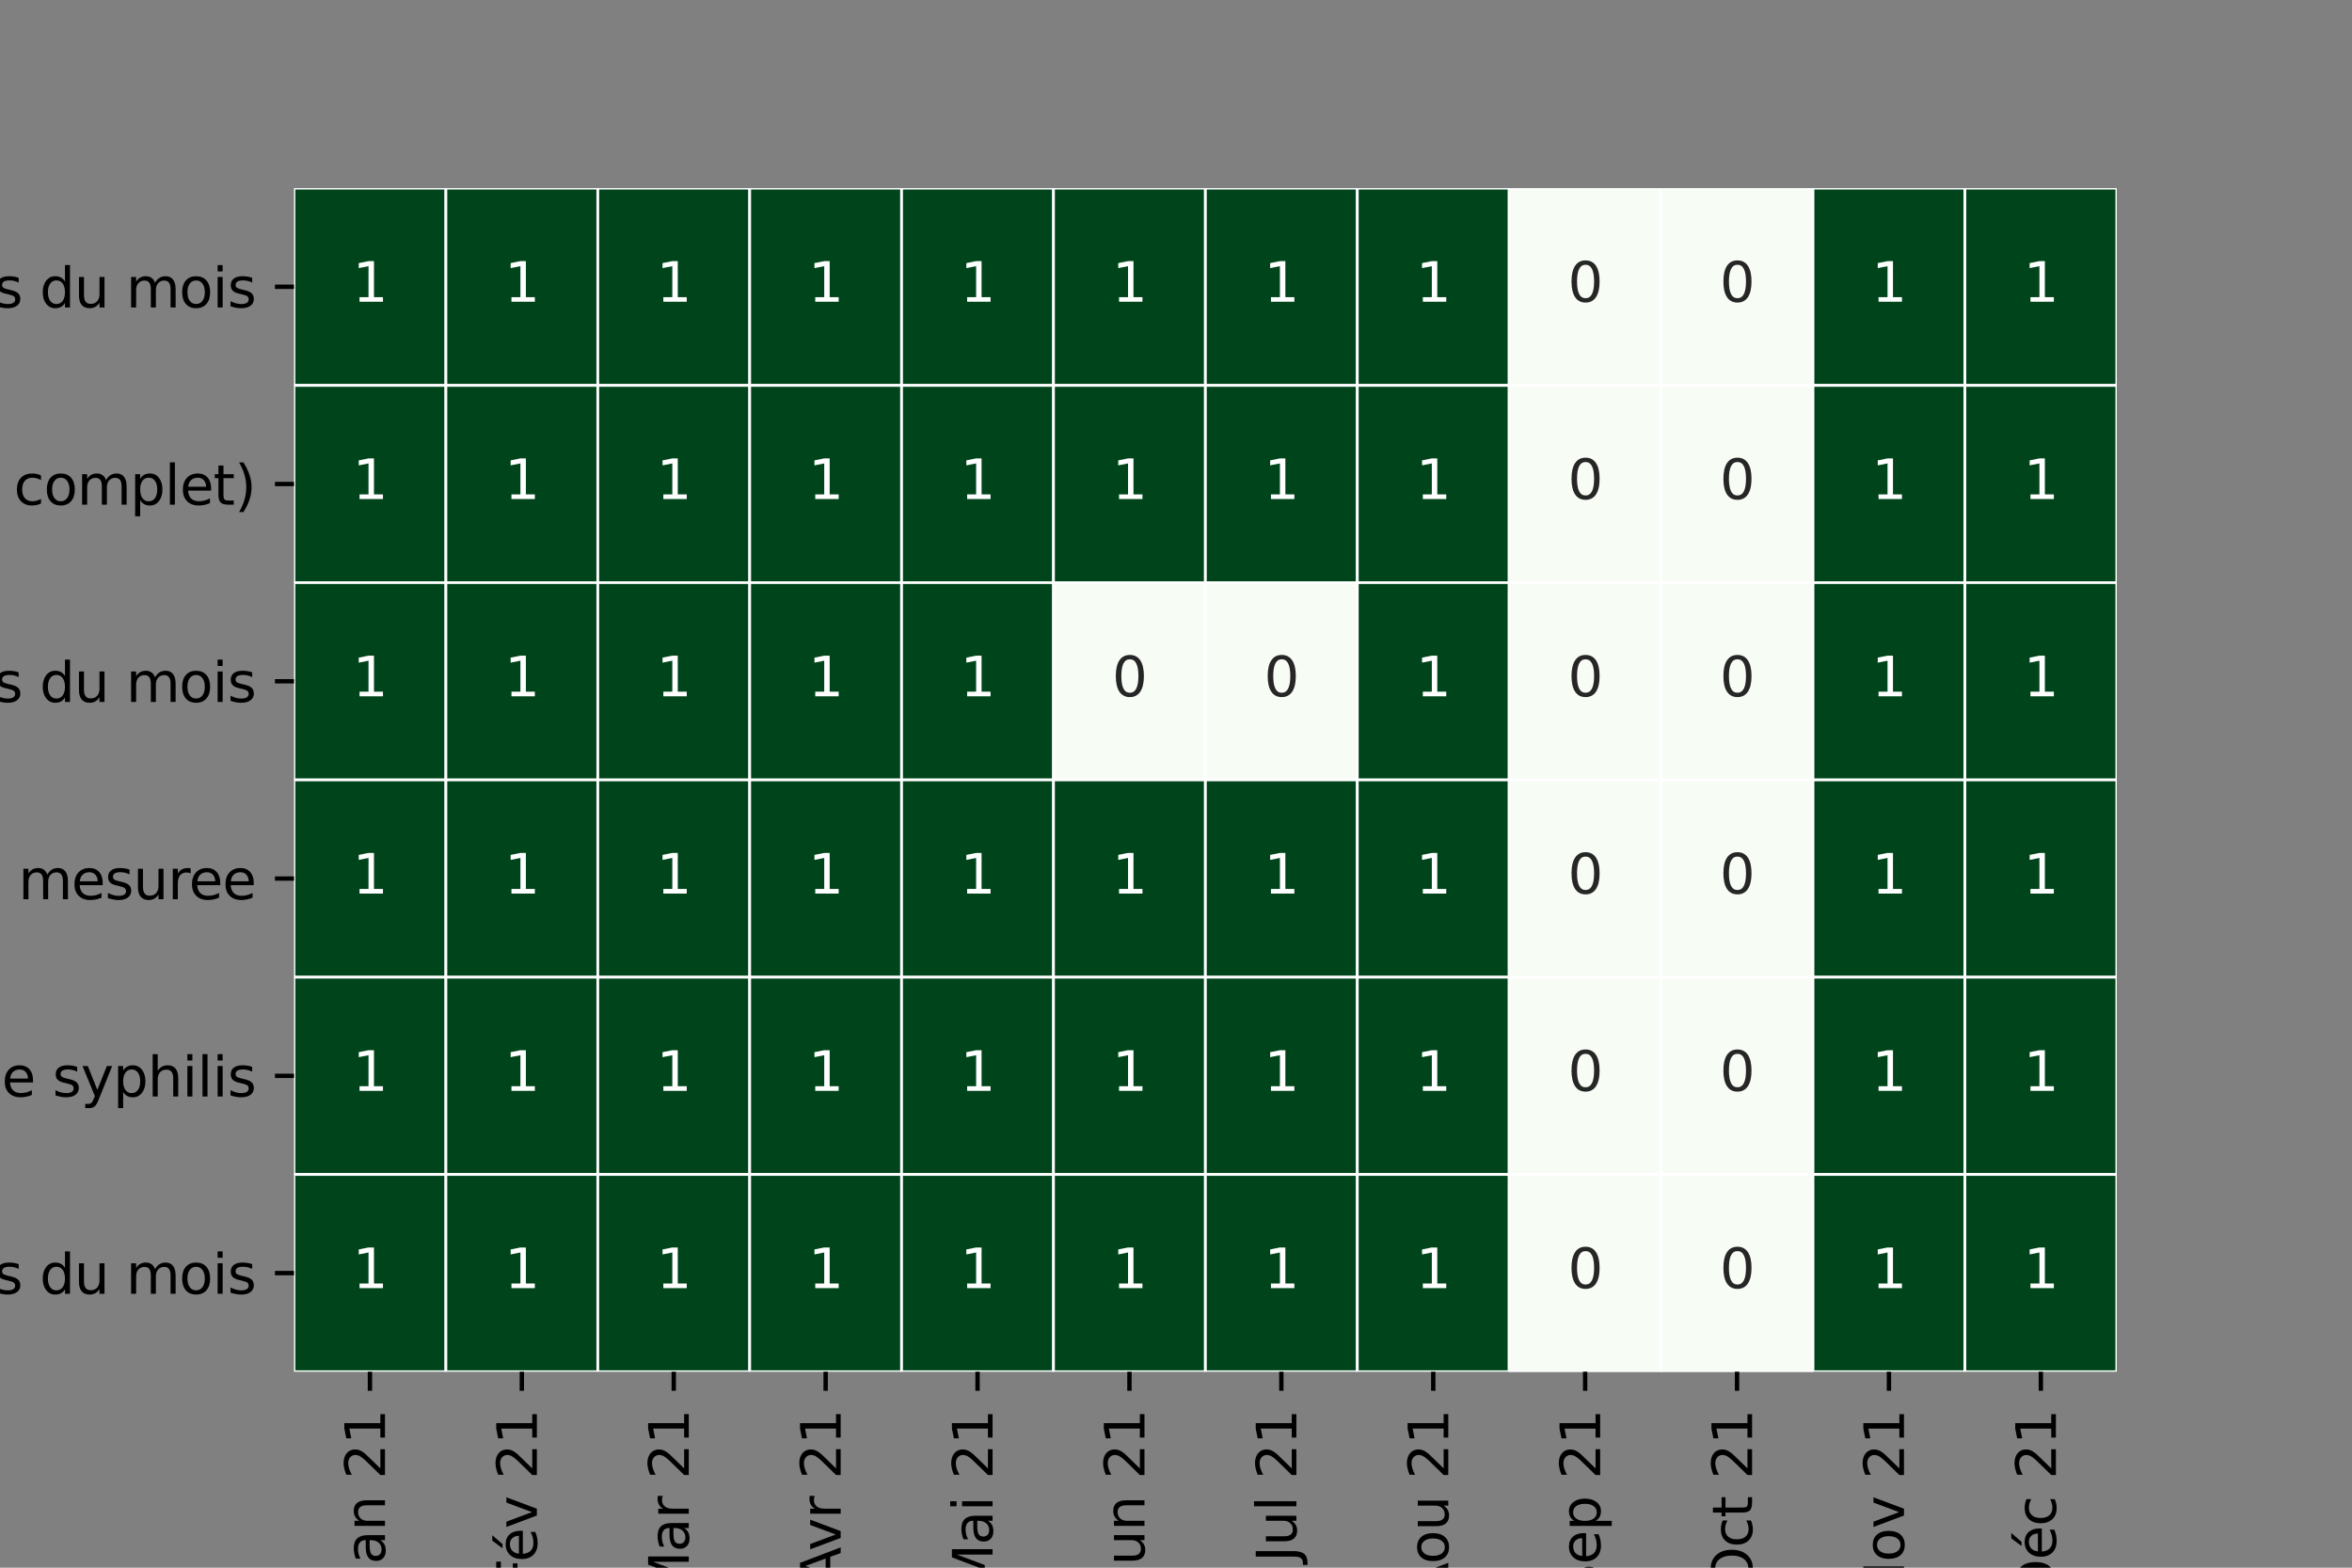 <?xml version="1.0" encoding="utf-8" standalone="no"?>
<!DOCTYPE svg PUBLIC "-//W3C//DTD SVG 1.1//EN"
  "http://www.w3.org/Graphics/SVG/1.1/DTD/svg11.dtd">
<svg height="288pt" version="1.1" viewBox="0 0 432 288" width="432pt" xmlns="http://www.w3.org/2000/svg" xmlns:xlink="http://www.w3.org/1999/xlink">
 <rect x="0" y="0" width="432" height="288" fill="#808080" stroke="none"/>
 <defs>
  <style type="text/css">*{stroke-linecap:butt;stroke-linejoin:round;}</style>
 </defs>
 <g id="figure_1">
  <g id="patch_1">
   <path d="M 0 288 
L 432 288 
L 432 0 
L 0 0 
z
" style="fill:none;"/>
  </g>
  <g id="axes_1">
   <g id="patch_2">
    <path d="M 54 252 
L 388.8 252 
L 388.8 34.56 
L 54 34.56 
z
" style="fill:#ffffff;"/>
   </g>
   <g id="QuadMesh_1">
    <path clip-path="url(#pbdc9960b67)" d="M 54 34.56 
L 81.9 34.56 
L 81.9 70.8 
L 54 70.8 
L 54 34.56 
" style="fill:#00441b;stroke:#ffffff;stroke-width:0.5;"/>
    <path clip-path="url(#pbdc9960b67)" d="M 81.9 34.56 
L 109.8 34.56 
L 109.8 70.8 
L 81.9 70.8 
L 81.9 34.56 
" style="fill:#00441b;stroke:#ffffff;stroke-width:0.5;"/>
    <path clip-path="url(#pbdc9960b67)" d="M 109.8 34.56 
L 137.7 34.56 
L 137.7 70.8 
L 109.8 70.8 
L 109.8 34.56 
" style="fill:#00441b;stroke:#ffffff;stroke-width:0.5;"/>
    <path clip-path="url(#pbdc9960b67)" d="M 137.7 34.56 
L 165.6 34.56 
L 165.6 70.8 
L 137.7 70.8 
L 137.7 34.56 
" style="fill:#00441b;stroke:#ffffff;stroke-width:0.5;"/>
    <path clip-path="url(#pbdc9960b67)" d="M 165.6 34.56 
L 193.5 34.56 
L 193.5 70.8 
L 165.6 70.8 
L 165.6 34.56 
" style="fill:#00441b;stroke:#ffffff;stroke-width:0.5;"/>
    <path clip-path="url(#pbdc9960b67)" d="M 193.5 34.56 
L 221.4 34.56 
L 221.4 70.8 
L 193.5 70.8 
L 193.5 34.56 
" style="fill:#00441b;stroke:#ffffff;stroke-width:0.5;"/>
    <path clip-path="url(#pbdc9960b67)" d="M 221.4 34.56 
L 249.3 34.56 
L 249.3 70.8 
L 221.4 70.8 
L 221.4 34.56 
" style="fill:#00441b;stroke:#ffffff;stroke-width:0.5;"/>
    <path clip-path="url(#pbdc9960b67)" d="M 249.3 34.56 
L 277.2 34.56 
L 277.2 70.8 
L 249.3 70.8 
L 249.3 34.56 
" style="fill:#00441b;stroke:#ffffff;stroke-width:0.5;"/>
    <path clip-path="url(#pbdc9960b67)" d="M 277.2 34.56 
L 305.1 34.56 
L 305.1 70.8 
L 277.2 70.8 
L 277.2 34.56 
" style="fill:#f7fcf5;stroke:#ffffff;stroke-width:0.5;"/>
    <path clip-path="url(#pbdc9960b67)" d="M 305.1 34.56 
L 333 34.56 
L 333 70.8 
L 305.1 70.8 
L 305.1 34.56 
" style="fill:#f7fcf5;stroke:#ffffff;stroke-width:0.5;"/>
    <path clip-path="url(#pbdc9960b67)" d="M 333 34.56 
L 360.9 34.56 
L 360.9 70.8 
L 333 70.8 
L 333 34.56 
" style="fill:#00441b;stroke:#ffffff;stroke-width:0.5;"/>
    <path clip-path="url(#pbdc9960b67)" d="M 360.9 34.56 
L 388.8 34.56 
L 388.8 70.8 
L 360.9 70.8 
L 360.9 34.56 
" style="fill:#00441b;stroke:#ffffff;stroke-width:0.5;"/>
    <path clip-path="url(#pbdc9960b67)" d="M 54 70.8 
L 81.9 70.8 
L 81.9 107.04 
L 54 107.04 
L 54 70.8 
" style="fill:#00441b;stroke:#ffffff;stroke-width:0.5;"/>
    <path clip-path="url(#pbdc9960b67)" d="M 81.9 70.8 
L 109.8 70.8 
L 109.8 107.04 
L 81.9 107.04 
L 81.9 70.8 
" style="fill:#00441b;stroke:#ffffff;stroke-width:0.5;"/>
    <path clip-path="url(#pbdc9960b67)" d="M 109.8 70.8 
L 137.7 70.8 
L 137.7 107.04 
L 109.8 107.04 
L 109.8 70.8 
" style="fill:#00441b;stroke:#ffffff;stroke-width:0.5;"/>
    <path clip-path="url(#pbdc9960b67)" d="M 137.7 70.8 
L 165.6 70.8 
L 165.6 107.04 
L 137.7 107.04 
L 137.7 70.8 
" style="fill:#00441b;stroke:#ffffff;stroke-width:0.5;"/>
    <path clip-path="url(#pbdc9960b67)" d="M 165.6 70.8 
L 193.5 70.8 
L 193.5 107.04 
L 165.6 107.04 
L 165.6 70.8 
" style="fill:#00441b;stroke:#ffffff;stroke-width:0.5;"/>
    <path clip-path="url(#pbdc9960b67)" d="M 193.5 70.8 
L 221.4 70.8 
L 221.4 107.04 
L 193.5 107.04 
L 193.5 70.8 
" style="fill:#00441b;stroke:#ffffff;stroke-width:0.5;"/>
    <path clip-path="url(#pbdc9960b67)" d="M 221.4 70.8 
L 249.3 70.8 
L 249.3 107.04 
L 221.4 107.04 
L 221.4 70.8 
" style="fill:#00441b;stroke:#ffffff;stroke-width:0.5;"/>
    <path clip-path="url(#pbdc9960b67)" d="M 249.3 70.8 
L 277.2 70.8 
L 277.2 107.04 
L 249.3 107.04 
L 249.3 70.8 
" style="fill:#00441b;stroke:#ffffff;stroke-width:0.5;"/>
    <path clip-path="url(#pbdc9960b67)" d="M 277.2 70.8 
L 305.1 70.8 
L 305.1 107.04 
L 277.2 107.04 
L 277.2 70.8 
" style="fill:#f7fcf5;stroke:#ffffff;stroke-width:0.5;"/>
    <path clip-path="url(#pbdc9960b67)" d="M 305.1 70.8 
L 333 70.8 
L 333 107.04 
L 305.1 107.04 
L 305.1 70.8 
" style="fill:#f7fcf5;stroke:#ffffff;stroke-width:0.5;"/>
    <path clip-path="url(#pbdc9960b67)" d="M 333 70.8 
L 360.9 70.8 
L 360.9 107.04 
L 333 107.04 
L 333 70.8 
" style="fill:#00441b;stroke:#ffffff;stroke-width:0.5;"/>
    <path clip-path="url(#pbdc9960b67)" d="M 360.9 70.8 
L 388.8 70.8 
L 388.8 107.04 
L 360.9 107.04 
L 360.9 70.8 
" style="fill:#00441b;stroke:#ffffff;stroke-width:0.5;"/>
    <path clip-path="url(#pbdc9960b67)" d="M 54 107.04 
L 81.9 107.04 
L 81.9 143.28 
L 54 143.28 
L 54 107.04 
" style="fill:#00441b;stroke:#ffffff;stroke-width:0.5;"/>
    <path clip-path="url(#pbdc9960b67)" d="M 81.9 107.04 
L 109.8 107.04 
L 109.8 143.28 
L 81.9 143.28 
L 81.9 107.04 
" style="fill:#00441b;stroke:#ffffff;stroke-width:0.5;"/>
    <path clip-path="url(#pbdc9960b67)" d="M 109.8 107.04 
L 137.7 107.04 
L 137.7 143.28 
L 109.8 143.28 
L 109.8 107.04 
" style="fill:#00441b;stroke:#ffffff;stroke-width:0.5;"/>
    <path clip-path="url(#pbdc9960b67)" d="M 137.7 107.04 
L 165.6 107.04 
L 165.6 143.28 
L 137.7 143.28 
L 137.7 107.04 
" style="fill:#00441b;stroke:#ffffff;stroke-width:0.5;"/>
    <path clip-path="url(#pbdc9960b67)" d="M 165.6 107.04 
L 193.5 107.04 
L 193.5 143.28 
L 165.6 143.28 
L 165.6 107.04 
" style="fill:#00441b;stroke:#ffffff;stroke-width:0.5;"/>
    <path clip-path="url(#pbdc9960b67)" d="M 193.5 107.04 
L 221.4 107.04 
L 221.4 143.28 
L 193.5 143.28 
L 193.5 107.04 
" style="fill:#f7fcf5;stroke:#ffffff;stroke-width:0.5;"/>
    <path clip-path="url(#pbdc9960b67)" d="M 221.4 107.04 
L 249.3 107.04 
L 249.3 143.28 
L 221.4 143.28 
L 221.4 107.04 
" style="fill:#f7fcf5;stroke:#ffffff;stroke-width:0.5;"/>
    <path clip-path="url(#pbdc9960b67)" d="M 249.3 107.04 
L 277.2 107.04 
L 277.2 143.28 
L 249.3 143.28 
L 249.3 107.04 
" style="fill:#00441b;stroke:#ffffff;stroke-width:0.5;"/>
    <path clip-path="url(#pbdc9960b67)" d="M 277.2 107.04 
L 305.1 107.04 
L 305.1 143.28 
L 277.2 143.28 
L 277.2 107.04 
" style="fill:#f7fcf5;stroke:#ffffff;stroke-width:0.5;"/>
    <path clip-path="url(#pbdc9960b67)" d="M 305.1 107.04 
L 333 107.04 
L 333 143.28 
L 305.1 143.28 
L 305.1 107.04 
" style="fill:#f7fcf5;stroke:#ffffff;stroke-width:0.5;"/>
    <path clip-path="url(#pbdc9960b67)" d="M 333 107.04 
L 360.9 107.04 
L 360.9 143.28 
L 333 143.28 
L 333 107.04 
" style="fill:#00441b;stroke:#ffffff;stroke-width:0.5;"/>
    <path clip-path="url(#pbdc9960b67)" d="M 360.9 107.04 
L 388.8 107.04 
L 388.8 143.28 
L 360.9 143.28 
L 360.9 107.04 
" style="fill:#00441b;stroke:#ffffff;stroke-width:0.5;"/>
    <path clip-path="url(#pbdc9960b67)" d="M 54 143.28 
L 81.9 143.28 
L 81.9 179.52 
L 54 179.52 
L 54 143.28 
" style="fill:#00441b;stroke:#ffffff;stroke-width:0.5;"/>
    <path clip-path="url(#pbdc9960b67)" d="M 81.9 143.28 
L 109.8 143.28 
L 109.8 179.52 
L 81.9 179.52 
L 81.9 143.28 
" style="fill:#00441b;stroke:#ffffff;stroke-width:0.5;"/>
    <path clip-path="url(#pbdc9960b67)" d="M 109.8 143.28 
L 137.7 143.28 
L 137.7 179.52 
L 109.8 179.52 
L 109.8 143.28 
" style="fill:#00441b;stroke:#ffffff;stroke-width:0.5;"/>
    <path clip-path="url(#pbdc9960b67)" d="M 137.7 143.28 
L 165.6 143.28 
L 165.6 179.52 
L 137.7 179.52 
L 137.7 143.28 
" style="fill:#00441b;stroke:#ffffff;stroke-width:0.5;"/>
    <path clip-path="url(#pbdc9960b67)" d="M 165.6 143.28 
L 193.5 143.28 
L 193.5 179.52 
L 165.6 179.52 
L 165.6 143.28 
" style="fill:#00441b;stroke:#ffffff;stroke-width:0.5;"/>
    <path clip-path="url(#pbdc9960b67)" d="M 193.5 143.28 
L 221.4 143.28 
L 221.4 179.52 
L 193.5 179.52 
L 193.5 143.28 
" style="fill:#00441b;stroke:#ffffff;stroke-width:0.5;"/>
    <path clip-path="url(#pbdc9960b67)" d="M 221.4 143.28 
L 249.3 143.28 
L 249.3 179.52 
L 221.4 179.52 
L 221.4 143.28 
" style="fill:#00441b;stroke:#ffffff;stroke-width:0.5;"/>
    <path clip-path="url(#pbdc9960b67)" d="M 249.3 143.28 
L 277.2 143.28 
L 277.2 179.52 
L 249.3 179.52 
L 249.3 143.28 
" style="fill:#00441b;stroke:#ffffff;stroke-width:0.5;"/>
    <path clip-path="url(#pbdc9960b67)" d="M 277.2 143.28 
L 305.1 143.28 
L 305.1 179.52 
L 277.2 179.52 
L 277.2 143.28 
" style="fill:#f7fcf5;stroke:#ffffff;stroke-width:0.5;"/>
    <path clip-path="url(#pbdc9960b67)" d="M 305.1 143.28 
L 333 143.28 
L 333 179.52 
L 305.1 179.52 
L 305.1 143.28 
" style="fill:#f7fcf5;stroke:#ffffff;stroke-width:0.5;"/>
    <path clip-path="url(#pbdc9960b67)" d="M 333 143.28 
L 360.9 143.28 
L 360.9 179.52 
L 333 179.52 
L 333 143.28 
" style="fill:#00441b;stroke:#ffffff;stroke-width:0.5;"/>
    <path clip-path="url(#pbdc9960b67)" d="M 360.9 143.28 
L 388.8 143.28 
L 388.8 179.52 
L 360.9 179.52 
L 360.9 143.28 
" style="fill:#00441b;stroke:#ffffff;stroke-width:0.5;"/>
    <path clip-path="url(#pbdc9960b67)" d="M 54 179.52 
L 81.9 179.52 
L 81.9 215.76 
L 54 215.76 
L 54 179.52 
" style="fill:#00441b;stroke:#ffffff;stroke-width:0.5;"/>
    <path clip-path="url(#pbdc9960b67)" d="M 81.9 179.52 
L 109.8 179.52 
L 109.8 215.76 
L 81.9 215.76 
L 81.9 179.52 
" style="fill:#00441b;stroke:#ffffff;stroke-width:0.5;"/>
    <path clip-path="url(#pbdc9960b67)" d="M 109.8 179.52 
L 137.7 179.52 
L 137.7 215.76 
L 109.8 215.76 
L 109.8 179.52 
" style="fill:#00441b;stroke:#ffffff;stroke-width:0.5;"/>
    <path clip-path="url(#pbdc9960b67)" d="M 137.7 179.52 
L 165.6 179.52 
L 165.6 215.76 
L 137.7 215.76 
L 137.7 179.52 
" style="fill:#00441b;stroke:#ffffff;stroke-width:0.5;"/>
    <path clip-path="url(#pbdc9960b67)" d="M 165.6 179.52 
L 193.5 179.52 
L 193.5 215.76 
L 165.6 215.76 
L 165.6 179.52 
" style="fill:#00441b;stroke:#ffffff;stroke-width:0.5;"/>
    <path clip-path="url(#pbdc9960b67)" d="M 193.5 179.52 
L 221.4 179.52 
L 221.4 215.76 
L 193.5 215.76 
L 193.5 179.52 
" style="fill:#00441b;stroke:#ffffff;stroke-width:0.5;"/>
    <path clip-path="url(#pbdc9960b67)" d="M 221.4 179.52 
L 249.3 179.52 
L 249.3 215.76 
L 221.4 215.76 
L 221.4 179.52 
" style="fill:#00441b;stroke:#ffffff;stroke-width:0.5;"/>
    <path clip-path="url(#pbdc9960b67)" d="M 249.3 179.52 
L 277.2 179.52 
L 277.2 215.76 
L 249.3 215.76 
L 249.3 179.52 
" style="fill:#00441b;stroke:#ffffff;stroke-width:0.5;"/>
    <path clip-path="url(#pbdc9960b67)" d="M 277.2 179.52 
L 305.1 179.52 
L 305.1 215.76 
L 277.2 215.76 
L 277.2 179.52 
" style="fill:#f7fcf5;stroke:#ffffff;stroke-width:0.5;"/>
    <path clip-path="url(#pbdc9960b67)" d="M 305.1 179.52 
L 333 179.52 
L 333 215.76 
L 305.1 215.76 
L 305.1 179.52 
" style="fill:#f7fcf5;stroke:#ffffff;stroke-width:0.5;"/>
    <path clip-path="url(#pbdc9960b67)" d="M 333 179.52 
L 360.9 179.52 
L 360.9 215.76 
L 333 215.76 
L 333 179.52 
" style="fill:#00441b;stroke:#ffffff;stroke-width:0.5;"/>
    <path clip-path="url(#pbdc9960b67)" d="M 360.9 179.52 
L 388.8 179.52 
L 388.8 215.76 
L 360.9 215.76 
L 360.9 179.52 
" style="fill:#00441b;stroke:#ffffff;stroke-width:0.5;"/>
    <path clip-path="url(#pbdc9960b67)" d="M 54 215.76 
L 81.9 215.76 
L 81.9 252 
L 54 252 
L 54 215.76 
" style="fill:#00441b;stroke:#ffffff;stroke-width:0.5;"/>
    <path clip-path="url(#pbdc9960b67)" d="M 81.9 215.76 
L 109.8 215.76 
L 109.8 252 
L 81.9 252 
L 81.9 215.76 
" style="fill:#00441b;stroke:#ffffff;stroke-width:0.5;"/>
    <path clip-path="url(#pbdc9960b67)" d="M 109.8 215.76 
L 137.7 215.76 
L 137.7 252 
L 109.8 252 
L 109.8 215.76 
" style="fill:#00441b;stroke:#ffffff;stroke-width:0.5;"/>
    <path clip-path="url(#pbdc9960b67)" d="M 137.7 215.76 
L 165.6 215.76 
L 165.6 252 
L 137.7 252 
L 137.7 215.76 
" style="fill:#00441b;stroke:#ffffff;stroke-width:0.5;"/>
    <path clip-path="url(#pbdc9960b67)" d="M 165.6 215.76 
L 193.5 215.76 
L 193.5 252 
L 165.6 252 
L 165.6 215.76 
" style="fill:#00441b;stroke:#ffffff;stroke-width:0.5;"/>
    <path clip-path="url(#pbdc9960b67)" d="M 193.5 215.76 
L 221.4 215.76 
L 221.4 252 
L 193.5 252 
L 193.5 215.76 
" style="fill:#00441b;stroke:#ffffff;stroke-width:0.5;"/>
    <path clip-path="url(#pbdc9960b67)" d="M 221.4 215.76 
L 249.3 215.76 
L 249.3 252 
L 221.4 252 
L 221.4 215.76 
" style="fill:#00441b;stroke:#ffffff;stroke-width:0.5;"/>
    <path clip-path="url(#pbdc9960b67)" d="M 249.3 215.76 
L 277.2 215.76 
L 277.2 252 
L 249.3 252 
L 249.3 215.76 
" style="fill:#00441b;stroke:#ffffff;stroke-width:0.5;"/>
    <path clip-path="url(#pbdc9960b67)" d="M 277.2 215.76 
L 305.1 215.76 
L 305.1 252 
L 277.2 252 
L 277.2 215.76 
" style="fill:#f7fcf5;stroke:#ffffff;stroke-width:0.5;"/>
    <path clip-path="url(#pbdc9960b67)" d="M 305.1 215.76 
L 333 215.76 
L 333 252 
L 305.1 252 
L 305.1 215.76 
" style="fill:#f7fcf5;stroke:#ffffff;stroke-width:0.5;"/>
    <path clip-path="url(#pbdc9960b67)" d="M 333 215.76 
L 360.9 215.76 
L 360.9 252 
L 333 252 
L 333 215.76 
" style="fill:#00441b;stroke:#ffffff;stroke-width:0.5;"/>
    <path clip-path="url(#pbdc9960b67)" d="M 360.9 215.76 
L 388.8 215.76 
L 388.8 252 
L 360.9 252 
L 360.9 215.76 
" style="fill:#00441b;stroke:#ffffff;stroke-width:0.5;"/>
   </g>
   <g id="matplotlib.axis_1">
    <g id="xtick_1">
     <g id="line2d_1">
      <defs>
       <path d="M 0 0 
L 0 3.5 
" id="ma0b38ad9d6" style="stroke:#000000;stroke-width:0.8;"/>
      </defs>
      <g>
       <use style="stroke:#000000;stroke-width:0.8;" x="67.95" xlink:href="#ma0b38ad9d6" y="252"/>
      </g>
     </g>
     <g id="text_1">
      <!-- Jan 21 -->
      <g transform="translate(70.709 290.319)rotate(-90)scale(0.1 -0.1)">
       <defs>
        <path d="M 628 4666 
L 1259 4666 
L 1259 325 
Q 1259 -519 939 -900 
Q 619 -1281 -91 -1281 
L -331 -1281 
L -331 -750 
L -134 -750 
Q 284 -750 456 -515 
Q 628 -281 628 325 
L 628 4666 
z
" id="DejaVuSans-4a" transform="scale(0.016)"/>
        <path d="M 2194 1759 
Q 1497 1759 1228 1600 
Q 959 1441 959 1056 
Q 959 750 1161 570 
Q 1363 391 1709 391 
Q 2188 391 2477 730 
Q 2766 1069 2766 1631 
L 2766 1759 
L 2194 1759 
z
M 3341 1997 
L 3341 0 
L 2766 0 
L 2766 531 
Q 2569 213 2275 61 
Q 1981 -91 1556 -91 
Q 1019 -91 701 211 
Q 384 513 384 1019 
Q 384 1609 779 1909 
Q 1175 2209 1959 2209 
L 2766 2209 
L 2766 2266 
Q 2766 2663 2505 2880 
Q 2244 3097 1772 3097 
Q 1472 3097 1187 3025 
Q 903 2953 641 2809 
L 641 3341 
Q 956 3463 1253 3523 
Q 1550 3584 1831 3584 
Q 2591 3584 2966 3190 
Q 3341 2797 3341 1997 
z
" id="DejaVuSans-61" transform="scale(0.016)"/>
        <path d="M 3513 2113 
L 3513 0 
L 2938 0 
L 2938 2094 
Q 2938 2591 2744 2837 
Q 2550 3084 2163 3084 
Q 1697 3084 1428 2787 
Q 1159 2491 1159 1978 
L 1159 0 
L 581 0 
L 581 3500 
L 1159 3500 
L 1159 2956 
Q 1366 3272 1645 3428 
Q 1925 3584 2291 3584 
Q 2894 3584 3203 3211 
Q 3513 2838 3513 2113 
z
" id="DejaVuSans-6e" transform="scale(0.016)"/>
        <path id="DejaVuSans-20" transform="scale(0.016)"/>
        <path d="M 1228 531 
L 3431 531 
L 3431 0 
L 469 0 
L 469 531 
Q 828 903 1448 1529 
Q 2069 2156 2228 2338 
Q 2531 2678 2651 2914 
Q 2772 3150 2772 3378 
Q 2772 3750 2511 3984 
Q 2250 4219 1831 4219 
Q 1534 4219 1204 4116 
Q 875 4013 500 3803 
L 500 4441 
Q 881 4594 1212 4672 
Q 1544 4750 1819 4750 
Q 2544 4750 2975 4387 
Q 3406 4025 3406 3419 
Q 3406 3131 3298 2873 
Q 3191 2616 2906 2266 
Q 2828 2175 2409 1742 
Q 1991 1309 1228 531 
z
" id="DejaVuSans-32" transform="scale(0.016)"/>
        <path d="M 794 531 
L 1825 531 
L 1825 4091 
L 703 3866 
L 703 4441 
L 1819 4666 
L 2450 4666 
L 2450 531 
L 3481 531 
L 3481 0 
L 794 0 
L 794 531 
z
" id="DejaVuSans-31" transform="scale(0.016)"/>
       </defs>
       <use xlink:href="#DejaVuSans-4a"/>
       <use x="29.492" xlink:href="#DejaVuSans-61"/>
       <use x="90.771" xlink:href="#DejaVuSans-6e"/>
       <use x="154.15" xlink:href="#DejaVuSans-20"/>
       <use x="185.938" xlink:href="#DejaVuSans-32"/>
       <use x="249.561" xlink:href="#DejaVuSans-31"/>
      </g>
     </g>
    </g>
    <g id="xtick_2">
     <g id="line2d_2">
      <g>
       <use style="stroke:#000000;stroke-width:0.8;" x="95.85" xlink:href="#ma0b38ad9d6" y="252"/>
      </g>
     </g>
     <g id="text_2">
      <!-- Fév 21 -->
      <g transform="translate(98.609 292.177)rotate(-90)scale(0.1 -0.1)">
       <defs>
        <path d="M 628 4666 
L 3309 4666 
L 3309 4134 
L 1259 4134 
L 1259 2759 
L 3109 2759 
L 3109 2228 
L 1259 2228 
L 1259 0 
L 628 0 
L 628 4666 
z
" id="DejaVuSans-46" transform="scale(0.016)"/>
        <path d="M 3597 1894 
L 3597 1613 
L 953 1613 
Q 991 1019 1311 708 
Q 1631 397 2203 397 
Q 2534 397 2845 478 
Q 3156 559 3463 722 
L 3463 178 
Q 3153 47 2828 -22 
Q 2503 -91 2169 -91 
Q 1331 -91 842 396 
Q 353 884 353 1716 
Q 353 2575 817 3079 
Q 1281 3584 2069 3584 
Q 2775 3584 3186 3129 
Q 3597 2675 3597 1894 
z
M 3022 2063 
Q 3016 2534 2758 2815 
Q 2500 3097 2075 3097 
Q 1594 3097 1305 2825 
Q 1016 2553 972 2059 
L 3022 2063 
z
M 2466 5119 
L 3088 5119 
L 2070 3944 
L 1591 3944 
L 2466 5119 
z
" id="DejaVuSans-e9" transform="scale(0.016)"/>
        <path d="M 191 3500 
L 800 3500 
L 1894 563 
L 2988 3500 
L 3597 3500 
L 2284 0 
L 1503 0 
L 191 3500 
z
" id="DejaVuSans-76" transform="scale(0.016)"/>
       </defs>
       <use xlink:href="#DejaVuSans-46"/>
       <use x="52.02" xlink:href="#DejaVuSans-e9"/>
       <use x="113.543" xlink:href="#DejaVuSans-76"/>
       <use x="172.723" xlink:href="#DejaVuSans-20"/>
       <use x="204.51" xlink:href="#DejaVuSans-32"/>
       <use x="268.133" xlink:href="#DejaVuSans-31"/>
      </g>
     </g>
    </g>
    <g id="xtick_3">
     <g id="line2d_3">
      <g>
       <use style="stroke:#000000;stroke-width:0.8;" x="123.75" xlink:href="#ma0b38ad9d6" y="252"/>
      </g>
     </g>
     <g id="text_3">
      <!-- Mar 21 -->
      <g transform="translate(126.509 293.77)rotate(-90)scale(0.1 -0.1)">
       <defs>
        <path d="M 628 4666 
L 1569 4666 
L 2759 1491 
L 3956 4666 
L 4897 4666 
L 4897 0 
L 4281 0 
L 4281 4097 
L 3078 897 
L 2444 897 
L 1241 4097 
L 1241 0 
L 628 0 
L 628 4666 
z
" id="DejaVuSans-4d" transform="scale(0.016)"/>
        <path d="M 2631 2963 
Q 2534 3019 2420 3045 
Q 2306 3072 2169 3072 
Q 1681 3072 1420 2755 
Q 1159 2438 1159 1844 
L 1159 0 
L 581 0 
L 581 3500 
L 1159 3500 
L 1159 2956 
Q 1341 3275 1631 3429 
Q 1922 3584 2338 3584 
Q 2397 3584 2469 3576 
Q 2541 3569 2628 3553 
L 2631 2963 
z
" id="DejaVuSans-72" transform="scale(0.016)"/>
       </defs>
       <use xlink:href="#DejaVuSans-4d"/>
       <use x="86.279" xlink:href="#DejaVuSans-61"/>
       <use x="147.559" xlink:href="#DejaVuSans-72"/>
       <use x="188.672" xlink:href="#DejaVuSans-20"/>
       <use x="220.459" xlink:href="#DejaVuSans-32"/>
       <use x="284.082" xlink:href="#DejaVuSans-31"/>
      </g>
     </g>
    </g>
    <g id="xtick_4">
     <g id="line2d_4">
      <g>
       <use style="stroke:#000000;stroke-width:0.8;" x="151.65" xlink:href="#ma0b38ad9d6" y="252"/>
      </g>
     </g>
     <g id="text_4">
      <!-- Avr 21 -->
      <g transform="translate(154.409 291.186)rotate(-90)scale(0.1 -0.1)">
       <defs>
        <path d="M 2188 4044 
L 1331 1722 
L 3047 1722 
L 2188 4044 
z
M 1831 4666 
L 2547 4666 
L 4325 0 
L 3669 0 
L 3244 1197 
L 1141 1197 
L 716 0 
L 50 0 
L 1831 4666 
z
" id="DejaVuSans-41" transform="scale(0.016)"/>
       </defs>
       <use xlink:href="#DejaVuSans-41"/>
       <use x="62.533" xlink:href="#DejaVuSans-76"/>
       <use x="121.713" xlink:href="#DejaVuSans-72"/>
       <use x="162.826" xlink:href="#DejaVuSans-20"/>
       <use x="194.613" xlink:href="#DejaVuSans-32"/>
       <use x="258.236" xlink:href="#DejaVuSans-31"/>
      </g>
     </g>
    </g>
    <g id="xtick_5">
     <g id="line2d_5">
      <g>
       <use style="stroke:#000000;stroke-width:0.8;" x="179.55" xlink:href="#ma0b38ad9d6" y="252"/>
      </g>
     </g>
     <g id="text_5">
      <!-- Mai 21 -->
      <g transform="translate(182.309 292.438)rotate(-90)scale(0.1 -0.1)">
       <defs>
        <path d="M 603 3500 
L 1178 3500 
L 1178 0 
L 603 0 
L 603 3500 
z
M 603 4863 
L 1178 4863 
L 1178 4134 
L 603 4134 
L 603 4863 
z
" id="DejaVuSans-69" transform="scale(0.016)"/>
       </defs>
       <use xlink:href="#DejaVuSans-4d"/>
       <use x="86.279" xlink:href="#DejaVuSans-61"/>
       <use x="147.559" xlink:href="#DejaVuSans-69"/>
       <use x="175.342" xlink:href="#DejaVuSans-20"/>
       <use x="207.129" xlink:href="#DejaVuSans-32"/>
       <use x="270.752" xlink:href="#DejaVuSans-31"/>
      </g>
     </g>
    </g>
    <g id="xtick_6">
     <g id="line2d_6">
      <g>
       <use style="stroke:#000000;stroke-width:0.8;" x="207.45" xlink:href="#ma0b38ad9d6" y="252"/>
      </g>
     </g>
     <g id="text_6">
      <!-- Jun 21 -->
      <g transform="translate(210.209 290.528)rotate(-90)scale(0.1 -0.1)">
       <defs>
        <path d="M 544 1381 
L 544 3500 
L 1119 3500 
L 1119 1403 
Q 1119 906 1312 657 
Q 1506 409 1894 409 
Q 2359 409 2629 706 
Q 2900 1003 2900 1516 
L 2900 3500 
L 3475 3500 
L 3475 0 
L 2900 0 
L 2900 538 
Q 2691 219 2414 64 
Q 2138 -91 1772 -91 
Q 1169 -91 856 284 
Q 544 659 544 1381 
z
M 1991 3584 
L 1991 3584 
z
" id="DejaVuSans-75" transform="scale(0.016)"/>
       </defs>
       <use xlink:href="#DejaVuSans-4a"/>
       <use x="29.492" xlink:href="#DejaVuSans-75"/>
       <use x="92.871" xlink:href="#DejaVuSans-6e"/>
       <use x="156.25" xlink:href="#DejaVuSans-20"/>
       <use x="188.037" xlink:href="#DejaVuSans-32"/>
       <use x="251.66" xlink:href="#DejaVuSans-31"/>
      </g>
     </g>
    </g>
    <g id="xtick_7">
     <g id="line2d_7">
      <g>
       <use style="stroke:#000000;stroke-width:0.8;" x="235.35" xlink:href="#ma0b38ad9d6" y="252"/>
      </g>
     </g>
     <g id="text_7">
      <!-- Jul 21 -->
      <g transform="translate(238.109 286.969)rotate(-90)scale(0.1 -0.1)">
       <defs>
        <path d="M 603 4863 
L 1178 4863 
L 1178 0 
L 603 0 
L 603 4863 
z
" id="DejaVuSans-6c" transform="scale(0.016)"/>
       </defs>
       <use xlink:href="#DejaVuSans-4a"/>
       <use x="29.492" xlink:href="#DejaVuSans-75"/>
       <use x="92.871" xlink:href="#DejaVuSans-6c"/>
       <use x="120.654" xlink:href="#DejaVuSans-20"/>
       <use x="152.441" xlink:href="#DejaVuSans-32"/>
       <use x="216.064" xlink:href="#DejaVuSans-31"/>
      </g>
     </g>
    </g>
    <g id="xtick_8">
     <g id="line2d_8">
      <g>
       <use style="stroke:#000000;stroke-width:0.8;" x="263.25" xlink:href="#ma0b38ad9d6" y="252"/>
      </g>
     </g>
     <g id="text_8">
      <!-- Aou 21 -->
      <g transform="translate(266.009 294.025)rotate(-90)scale(0.1 -0.1)">
       <defs>
        <path d="M 1959 3097 
Q 1497 3097 1228 2736 
Q 959 2375 959 1747 
Q 959 1119 1226 758 
Q 1494 397 1959 397 
Q 2419 397 2687 759 
Q 2956 1122 2956 1747 
Q 2956 2369 2687 2733 
Q 2419 3097 1959 3097 
z
M 1959 3584 
Q 2709 3584 3137 3096 
Q 3566 2609 3566 1747 
Q 3566 888 3137 398 
Q 2709 -91 1959 -91 
Q 1206 -91 779 398 
Q 353 888 353 1747 
Q 353 2609 779 3096 
Q 1206 3584 1959 3584 
z
" id="DejaVuSans-6f" transform="scale(0.016)"/>
       </defs>
       <use xlink:href="#DejaVuSans-41"/>
       <use x="66.658" xlink:href="#DejaVuSans-6f"/>
       <use x="127.84" xlink:href="#DejaVuSans-75"/>
       <use x="191.219" xlink:href="#DejaVuSans-20"/>
       <use x="223.006" xlink:href="#DejaVuSans-32"/>
       <use x="286.629" xlink:href="#DejaVuSans-31"/>
      </g>
     </g>
    </g>
    <g id="xtick_9">
     <g id="line2d_9">
      <g>
       <use style="stroke:#000000;stroke-width:0.8;" x="291.15" xlink:href="#ma0b38ad9d6" y="252"/>
      </g>
     </g>
     <g id="text_9">
      <!-- Sep 21 -->
      <g transform="translate(293.909 293.753)rotate(-90)scale(0.1 -0.1)">
       <defs>
        <path d="M 3425 4513 
L 3425 3897 
Q 3066 4069 2747 4153 
Q 2428 4238 2131 4238 
Q 1616 4238 1336 4038 
Q 1056 3838 1056 3469 
Q 1056 3159 1242 3001 
Q 1428 2844 1947 2747 
L 2328 2669 
Q 3034 2534 3370 2195 
Q 3706 1856 3706 1288 
Q 3706 609 3251 259 
Q 2797 -91 1919 -91 
Q 1588 -91 1214 -16 
Q 841 59 441 206 
L 441 856 
Q 825 641 1194 531 
Q 1563 422 1919 422 
Q 2459 422 2753 634 
Q 3047 847 3047 1241 
Q 3047 1584 2836 1778 
Q 2625 1972 2144 2069 
L 1759 2144 
Q 1053 2284 737 2584 
Q 422 2884 422 3419 
Q 422 4038 858 4394 
Q 1294 4750 2059 4750 
Q 2388 4750 2728 4690 
Q 3069 4631 3425 4513 
z
" id="DejaVuSans-53" transform="scale(0.016)"/>
        <path d="M 3597 1894 
L 3597 1613 
L 953 1613 
Q 991 1019 1311 708 
Q 1631 397 2203 397 
Q 2534 397 2845 478 
Q 3156 559 3463 722 
L 3463 178 
Q 3153 47 2828 -22 
Q 2503 -91 2169 -91 
Q 1331 -91 842 396 
Q 353 884 353 1716 
Q 353 2575 817 3079 
Q 1281 3584 2069 3584 
Q 2775 3584 3186 3129 
Q 3597 2675 3597 1894 
z
M 3022 2063 
Q 3016 2534 2758 2815 
Q 2500 3097 2075 3097 
Q 1594 3097 1305 2825 
Q 1016 2553 972 2059 
L 3022 2063 
z
" id="DejaVuSans-65" transform="scale(0.016)"/>
        <path d="M 1159 525 
L 1159 -1331 
L 581 -1331 
L 581 3500 
L 1159 3500 
L 1159 2969 
Q 1341 3281 1617 3432 
Q 1894 3584 2278 3584 
Q 2916 3584 3314 3078 
Q 3713 2572 3713 1747 
Q 3713 922 3314 415 
Q 2916 -91 2278 -91 
Q 1894 -91 1617 61 
Q 1341 213 1159 525 
z
M 3116 1747 
Q 3116 2381 2855 2742 
Q 2594 3103 2138 3103 
Q 1681 3103 1420 2742 
Q 1159 2381 1159 1747 
Q 1159 1113 1420 752 
Q 1681 391 2138 391 
Q 2594 391 2855 752 
Q 3116 1113 3116 1747 
z
" id="DejaVuSans-70" transform="scale(0.016)"/>
       </defs>
       <use xlink:href="#DejaVuSans-53"/>
       <use x="63.477" xlink:href="#DejaVuSans-65"/>
       <use x="125" xlink:href="#DejaVuSans-70"/>
       <use x="188.477" xlink:href="#DejaVuSans-20"/>
       <use x="220.264" xlink:href="#DejaVuSans-32"/>
       <use x="283.887" xlink:href="#DejaVuSans-31"/>
      </g>
     </g>
    </g>
    <g id="xtick_10">
     <g id="line2d_10">
      <g>
       <use style="stroke:#000000;stroke-width:0.8;" x="319.05" xlink:href="#ma0b38ad9d6" y="252"/>
      </g>
     </g>
     <g id="text_10">
      <!-- Oct 21 -->
      <g transform="translate(321.809 292.194)rotate(-90)scale(0.1 -0.1)">
       <defs>
        <path d="M 2522 4238 
Q 1834 4238 1429 3725 
Q 1025 3213 1025 2328 
Q 1025 1447 1429 934 
Q 1834 422 2522 422 
Q 3209 422 3611 934 
Q 4013 1447 4013 2328 
Q 4013 3213 3611 3725 
Q 3209 4238 2522 4238 
z
M 2522 4750 
Q 3503 4750 4090 4092 
Q 4678 3434 4678 2328 
Q 4678 1225 4090 567 
Q 3503 -91 2522 -91 
Q 1538 -91 948 565 
Q 359 1222 359 2328 
Q 359 3434 948 4092 
Q 1538 4750 2522 4750 
z
" id="DejaVuSans-4f" transform="scale(0.016)"/>
        <path d="M 3122 3366 
L 3122 2828 
Q 2878 2963 2633 3030 
Q 2388 3097 2138 3097 
Q 1578 3097 1268 2742 
Q 959 2388 959 1747 
Q 959 1106 1268 751 
Q 1578 397 2138 397 
Q 2388 397 2633 464 
Q 2878 531 3122 666 
L 3122 134 
Q 2881 22 2623 -34 
Q 2366 -91 2075 -91 
Q 1284 -91 818 406 
Q 353 903 353 1747 
Q 353 2603 823 3093 
Q 1294 3584 2113 3584 
Q 2378 3584 2631 3529 
Q 2884 3475 3122 3366 
z
" id="DejaVuSans-63" transform="scale(0.016)"/>
        <path d="M 1172 4494 
L 1172 3500 
L 2356 3500 
L 2356 3053 
L 1172 3053 
L 1172 1153 
Q 1172 725 1289 603 
Q 1406 481 1766 481 
L 2356 481 
L 2356 0 
L 1766 0 
Q 1100 0 847 248 
Q 594 497 594 1153 
L 594 3053 
L 172 3053 
L 172 3500 
L 594 3500 
L 594 4494 
L 1172 4494 
z
" id="DejaVuSans-74" transform="scale(0.016)"/>
       </defs>
       <use xlink:href="#DejaVuSans-4f"/>
       <use x="78.711" xlink:href="#DejaVuSans-63"/>
       <use x="133.691" xlink:href="#DejaVuSans-74"/>
       <use x="172.9" xlink:href="#DejaVuSans-20"/>
       <use x="204.688" xlink:href="#DejaVuSans-32"/>
       <use x="268.311" xlink:href="#DejaVuSans-31"/>
      </g>
     </g>
    </g>
    <g id="xtick_11">
     <g id="line2d_11">
      <g>
       <use style="stroke:#000000;stroke-width:0.8;" x="346.95" xlink:href="#ma0b38ad9d6" y="252"/>
      </g>
     </g>
     <g id="text_11">
      <!-- Nov 21 -->
      <g transform="translate(349.709 294.422)rotate(-90)scale(0.1 -0.1)">
       <defs>
        <path d="M 628 4666 
L 1478 4666 
L 3547 763 
L 3547 4666 
L 4159 4666 
L 4159 0 
L 3309 0 
L 1241 3903 
L 1241 0 
L 628 0 
L 628 4666 
z
" id="DejaVuSans-4e" transform="scale(0.016)"/>
       </defs>
       <use xlink:href="#DejaVuSans-4e"/>
       <use x="74.805" xlink:href="#DejaVuSans-6f"/>
       <use x="135.986" xlink:href="#DejaVuSans-76"/>
       <use x="195.166" xlink:href="#DejaVuSans-20"/>
       <use x="226.953" xlink:href="#DejaVuSans-32"/>
       <use x="290.576" xlink:href="#DejaVuSans-31"/>
      </g>
     </g>
    </g>
    <g id="xtick_12">
     <g id="line2d_12">
      <g>
       <use style="stroke:#000000;stroke-width:0.8;" x="374.85" xlink:href="#ma0b38ad9d6" y="252"/>
      </g>
     </g>
     <g id="text_12">
      <!-- Déc 21 -->
      <g transform="translate(377.609 294.255)rotate(-90)scale(0.1 -0.1)">
       <defs>
        <path d="M 1259 4147 
L 1259 519 
L 2022 519 
Q 2988 519 3436 956 
Q 3884 1394 3884 2338 
Q 3884 3275 3436 3711 
Q 2988 4147 2022 4147 
L 1259 4147 
z
M 628 4666 
L 1925 4666 
Q 3281 4666 3915 4102 
Q 4550 3538 4550 2338 
Q 4550 1131 3912 565 
Q 3275 0 1925 0 
L 628 0 
L 628 4666 
z
" id="DejaVuSans-44" transform="scale(0.016)"/>
       </defs>
       <use xlink:href="#DejaVuSans-44"/>
       <use x="77.002" xlink:href="#DejaVuSans-e9"/>
       <use x="138.525" xlink:href="#DejaVuSans-63"/>
       <use x="193.506" xlink:href="#DejaVuSans-20"/>
       <use x="225.293" xlink:href="#DejaVuSans-32"/>
       <use x="288.916" xlink:href="#DejaVuSans-31"/>
      </g>
     </g>
    </g>
   </g>
   <g id="matplotlib.axis_2">
    <g id="ytick_1">
     <g id="line2d_13">
      <defs>
       <path d="M 0 0 
L -3.5 0 
" id="m0ed5e0ba78" style="stroke:#000000;stroke-width:0.8;"/>
      </defs>
      <g>
       <use style="stroke:#000000;stroke-width:0.8;" x="54" xlink:href="#m0ed5e0ba78" y="52.68"/>
      </g>
     </g>
     <g id="text_13">
      <!-- CSI Mbeng-Mbeng-RMA2017_4. Nombre de femmes enceintes  recues en CPN 4 et + au cours du mois -->
      <g transform="translate(-465.984 56.479)scale(0.1 -0.1)">
       <defs>
        <path d="M 4122 4306 
L 4122 3641 
Q 3803 3938 3442 4084 
Q 3081 4231 2675 4231 
Q 1875 4231 1450 3742 
Q 1025 3253 1025 2328 
Q 1025 1406 1450 917 
Q 1875 428 2675 428 
Q 3081 428 3442 575 
Q 3803 722 4122 1019 
L 4122 359 
Q 3791 134 3420 21 
Q 3050 -91 2638 -91 
Q 1578 -91 968 557 
Q 359 1206 359 2328 
Q 359 3453 968 4101 
Q 1578 4750 2638 4750 
Q 3056 4750 3426 4639 
Q 3797 4528 4122 4306 
z
" id="DejaVuSans-43" transform="scale(0.016)"/>
        <path d="M 628 4666 
L 1259 4666 
L 1259 0 
L 628 0 
L 628 4666 
z
" id="DejaVuSans-49" transform="scale(0.016)"/>
        <path d="M 3116 1747 
Q 3116 2381 2855 2742 
Q 2594 3103 2138 3103 
Q 1681 3103 1420 2742 
Q 1159 2381 1159 1747 
Q 1159 1113 1420 752 
Q 1681 391 2138 391 
Q 2594 391 2855 752 
Q 3116 1113 3116 1747 
z
M 1159 2969 
Q 1341 3281 1617 3432 
Q 1894 3584 2278 3584 
Q 2916 3584 3314 3078 
Q 3713 2572 3713 1747 
Q 3713 922 3314 415 
Q 2916 -91 2278 -91 
Q 1894 -91 1617 61 
Q 1341 213 1159 525 
L 1159 0 
L 581 0 
L 581 4863 
L 1159 4863 
L 1159 2969 
z
" id="DejaVuSans-62" transform="scale(0.016)"/>
        <path d="M 2906 1791 
Q 2906 2416 2648 2759 
Q 2391 3103 1925 3103 
Q 1463 3103 1205 2759 
Q 947 2416 947 1791 
Q 947 1169 1205 825 
Q 1463 481 1925 481 
Q 2391 481 2648 825 
Q 2906 1169 2906 1791 
z
M 3481 434 
Q 3481 -459 3084 -895 
Q 2688 -1331 1869 -1331 
Q 1566 -1331 1297 -1286 
Q 1028 -1241 775 -1147 
L 775 -588 
Q 1028 -725 1275 -790 
Q 1522 -856 1778 -856 
Q 2344 -856 2625 -561 
Q 2906 -266 2906 331 
L 2906 616 
Q 2728 306 2450 153 
Q 2172 0 1784 0 
Q 1141 0 747 490 
Q 353 981 353 1791 
Q 353 2603 747 3093 
Q 1141 3584 1784 3584 
Q 2172 3584 2450 3431 
Q 2728 3278 2906 2969 
L 2906 3500 
L 3481 3500 
L 3481 434 
z
" id="DejaVuSans-67" transform="scale(0.016)"/>
        <path d="M 313 2009 
L 1997 2009 
L 1997 1497 
L 313 1497 
L 313 2009 
z
" id="DejaVuSans-2d" transform="scale(0.016)"/>
        <path d="M 2841 2188 
Q 3044 2119 3236 1894 
Q 3428 1669 3622 1275 
L 4263 0 
L 3584 0 
L 2988 1197 
Q 2756 1666 2539 1819 
Q 2322 1972 1947 1972 
L 1259 1972 
L 1259 0 
L 628 0 
L 628 4666 
L 2053 4666 
Q 2853 4666 3247 4331 
Q 3641 3997 3641 3322 
Q 3641 2881 3436 2590 
Q 3231 2300 2841 2188 
z
M 1259 4147 
L 1259 2491 
L 2053 2491 
Q 2509 2491 2742 2702 
Q 2975 2913 2975 3322 
Q 2975 3731 2742 3939 
Q 2509 4147 2053 4147 
L 1259 4147 
z
" id="DejaVuSans-52" transform="scale(0.016)"/>
        <path d="M 2034 4250 
Q 1547 4250 1301 3770 
Q 1056 3291 1056 2328 
Q 1056 1369 1301 889 
Q 1547 409 2034 409 
Q 2525 409 2770 889 
Q 3016 1369 3016 2328 
Q 3016 3291 2770 3770 
Q 2525 4250 2034 4250 
z
M 2034 4750 
Q 2819 4750 3233 4129 
Q 3647 3509 3647 2328 
Q 3647 1150 3233 529 
Q 2819 -91 2034 -91 
Q 1250 -91 836 529 
Q 422 1150 422 2328 
Q 422 3509 836 4129 
Q 1250 4750 2034 4750 
z
" id="DejaVuSans-30" transform="scale(0.016)"/>
        <path d="M 525 4666 
L 3525 4666 
L 3525 4397 
L 1831 0 
L 1172 0 
L 2766 4134 
L 525 4134 
L 525 4666 
z
" id="DejaVuSans-37" transform="scale(0.016)"/>
        <path d="M 3263 -1063 
L 3263 -1509 
L -63 -1509 
L -63 -1063 
L 3263 -1063 
z
" id="DejaVuSans-5f" transform="scale(0.016)"/>
        <path d="M 2419 4116 
L 825 1625 
L 2419 1625 
L 2419 4116 
z
M 2253 4666 
L 3047 4666 
L 3047 1625 
L 3713 1625 
L 3713 1100 
L 3047 1100 
L 3047 0 
L 2419 0 
L 2419 1100 
L 313 1100 
L 313 1709 
L 2253 4666 
z
" id="DejaVuSans-34" transform="scale(0.016)"/>
        <path d="M 684 794 
L 1344 794 
L 1344 0 
L 684 0 
L 684 794 
z
" id="DejaVuSans-2e" transform="scale(0.016)"/>
        <path d="M 3328 2828 
Q 3544 3216 3844 3400 
Q 4144 3584 4550 3584 
Q 5097 3584 5394 3201 
Q 5691 2819 5691 2113 
L 5691 0 
L 5113 0 
L 5113 2094 
Q 5113 2597 4934 2840 
Q 4756 3084 4391 3084 
Q 3944 3084 3684 2787 
Q 3425 2491 3425 1978 
L 3425 0 
L 2847 0 
L 2847 2094 
Q 2847 2600 2669 2842 
Q 2491 3084 2119 3084 
Q 1678 3084 1418 2786 
Q 1159 2488 1159 1978 
L 1159 0 
L 581 0 
L 581 3500 
L 1159 3500 
L 1159 2956 
Q 1356 3278 1631 3431 
Q 1906 3584 2284 3584 
Q 2666 3584 2933 3390 
Q 3200 3197 3328 2828 
z
" id="DejaVuSans-6d" transform="scale(0.016)"/>
        <path d="M 2906 2969 
L 2906 4863 
L 3481 4863 
L 3481 0 
L 2906 0 
L 2906 525 
Q 2725 213 2448 61 
Q 2172 -91 1784 -91 
Q 1150 -91 751 415 
Q 353 922 353 1747 
Q 353 2572 751 3078 
Q 1150 3584 1784 3584 
Q 2172 3584 2448 3432 
Q 2725 3281 2906 2969 
z
M 947 1747 
Q 947 1113 1208 752 
Q 1469 391 1925 391 
Q 2381 391 2643 752 
Q 2906 1113 2906 1747 
Q 2906 2381 2643 2742 
Q 2381 3103 1925 3103 
Q 1469 3103 1208 2742 
Q 947 2381 947 1747 
z
" id="DejaVuSans-64" transform="scale(0.016)"/>
        <path d="M 2375 4863 
L 2375 4384 
L 1825 4384 
Q 1516 4384 1395 4259 
Q 1275 4134 1275 3809 
L 1275 3500 
L 2222 3500 
L 2222 3053 
L 1275 3053 
L 1275 0 
L 697 0 
L 697 3053 
L 147 3053 
L 147 3500 
L 697 3500 
L 697 3744 
Q 697 4328 969 4595 
Q 1241 4863 1831 4863 
L 2375 4863 
z
" id="DejaVuSans-66" transform="scale(0.016)"/>
        <path d="M 2834 3397 
L 2834 2853 
Q 2591 2978 2328 3040 
Q 2066 3103 1784 3103 
Q 1356 3103 1142 2972 
Q 928 2841 928 2578 
Q 928 2378 1081 2264 
Q 1234 2150 1697 2047 
L 1894 2003 
Q 2506 1872 2764 1633 
Q 3022 1394 3022 966 
Q 3022 478 2636 193 
Q 2250 -91 1575 -91 
Q 1294 -91 989 -36 
Q 684 19 347 128 
L 347 722 
Q 666 556 975 473 
Q 1284 391 1588 391 
Q 1994 391 2212 530 
Q 2431 669 2431 922 
Q 2431 1156 2273 1281 
Q 2116 1406 1581 1522 
L 1381 1569 
Q 847 1681 609 1914 
Q 372 2147 372 2553 
Q 372 3047 722 3315 
Q 1072 3584 1716 3584 
Q 2034 3584 2315 3537 
Q 2597 3491 2834 3397 
z
" id="DejaVuSans-73" transform="scale(0.016)"/>
        <path d="M 1259 4147 
L 1259 2394 
L 2053 2394 
Q 2494 2394 2734 2622 
Q 2975 2850 2975 3272 
Q 2975 3691 2734 3919 
Q 2494 4147 2053 4147 
L 1259 4147 
z
M 628 4666 
L 2053 4666 
Q 2838 4666 3239 4311 
Q 3641 3956 3641 3272 
Q 3641 2581 3239 2228 
Q 2838 1875 2053 1875 
L 1259 1875 
L 1259 0 
L 628 0 
L 628 4666 
z
" id="DejaVuSans-50" transform="scale(0.016)"/>
        <path d="M 2944 4013 
L 2944 2272 
L 4684 2272 
L 4684 1741 
L 2944 1741 
L 2944 0 
L 2419 0 
L 2419 1741 
L 678 1741 
L 678 2272 
L 2419 2272 
L 2419 4013 
L 2944 4013 
z
" id="DejaVuSans-2b" transform="scale(0.016)"/>
       </defs>
       <use xlink:href="#DejaVuSans-43"/>
       <use x="69.824" xlink:href="#DejaVuSans-53"/>
       <use x="133.301" xlink:href="#DejaVuSans-49"/>
       <use x="162.793" xlink:href="#DejaVuSans-20"/>
       <use x="194.58" xlink:href="#DejaVuSans-4d"/>
       <use x="280.859" xlink:href="#DejaVuSans-62"/>
       <use x="344.336" xlink:href="#DejaVuSans-65"/>
       <use x="405.859" xlink:href="#DejaVuSans-6e"/>
       <use x="469.238" xlink:href="#DejaVuSans-67"/>
       <use x="532.715" xlink:href="#DejaVuSans-2d"/>
       <use x="568.799" xlink:href="#DejaVuSans-4d"/>
       <use x="655.078" xlink:href="#DejaVuSans-62"/>
       <use x="718.555" xlink:href="#DejaVuSans-65"/>
       <use x="780.078" xlink:href="#DejaVuSans-6e"/>
       <use x="843.457" xlink:href="#DejaVuSans-67"/>
       <use x="906.934" xlink:href="#DejaVuSans-2d"/>
       <use x="943.018" xlink:href="#DejaVuSans-52"/>
       <use x="1012.5" xlink:href="#DejaVuSans-4d"/>
       <use x="1098.779" xlink:href="#DejaVuSans-41"/>
       <use x="1167.188" xlink:href="#DejaVuSans-32"/>
       <use x="1230.811" xlink:href="#DejaVuSans-30"/>
       <use x="1294.434" xlink:href="#DejaVuSans-31"/>
       <use x="1358.057" xlink:href="#DejaVuSans-37"/>
       <use x="1421.68" xlink:href="#DejaVuSans-5f"/>
       <use x="1471.68" xlink:href="#DejaVuSans-34"/>
       <use x="1535.303" xlink:href="#DejaVuSans-2e"/>
       <use x="1567.09" xlink:href="#DejaVuSans-20"/>
       <use x="1598.877" xlink:href="#DejaVuSans-4e"/>
       <use x="1673.682" xlink:href="#DejaVuSans-6f"/>
       <use x="1734.863" xlink:href="#DejaVuSans-6d"/>
       <use x="1832.275" xlink:href="#DejaVuSans-62"/>
       <use x="1895.752" xlink:href="#DejaVuSans-72"/>
       <use x="1934.615" xlink:href="#DejaVuSans-65"/>
       <use x="1996.139" xlink:href="#DejaVuSans-20"/>
       <use x="2027.926" xlink:href="#DejaVuSans-64"/>
       <use x="2091.402" xlink:href="#DejaVuSans-65"/>
       <use x="2152.926" xlink:href="#DejaVuSans-20"/>
       <use x="2184.713" xlink:href="#DejaVuSans-66"/>
       <use x="2219.918" xlink:href="#DejaVuSans-65"/>
       <use x="2281.441" xlink:href="#DejaVuSans-6d"/>
       <use x="2378.854" xlink:href="#DejaVuSans-6d"/>
       <use x="2476.266" xlink:href="#DejaVuSans-65"/>
       <use x="2537.789" xlink:href="#DejaVuSans-73"/>
       <use x="2589.889" xlink:href="#DejaVuSans-20"/>
       <use x="2621.676" xlink:href="#DejaVuSans-65"/>
       <use x="2683.199" xlink:href="#DejaVuSans-6e"/>
       <use x="2746.578" xlink:href="#DejaVuSans-63"/>
       <use x="2801.559" xlink:href="#DejaVuSans-65"/>
       <use x="2863.082" xlink:href="#DejaVuSans-69"/>
       <use x="2890.865" xlink:href="#DejaVuSans-6e"/>
       <use x="2954.244" xlink:href="#DejaVuSans-74"/>
       <use x="2993.453" xlink:href="#DejaVuSans-65"/>
       <use x="3054.977" xlink:href="#DejaVuSans-73"/>
       <use x="3107.076" xlink:href="#DejaVuSans-20"/>
       <use x="3138.863" xlink:href="#DejaVuSans-20"/>
       <use x="3170.65" xlink:href="#DejaVuSans-72"/>
       <use x="3209.514" xlink:href="#DejaVuSans-65"/>
       <use x="3271.037" xlink:href="#DejaVuSans-63"/>
       <use x="3326.018" xlink:href="#DejaVuSans-75"/>
       <use x="3389.396" xlink:href="#DejaVuSans-65"/>
       <use x="3450.92" xlink:href="#DejaVuSans-73"/>
       <use x="3503.02" xlink:href="#DejaVuSans-20"/>
       <use x="3534.807" xlink:href="#DejaVuSans-65"/>
       <use x="3596.33" xlink:href="#DejaVuSans-6e"/>
       <use x="3659.709" xlink:href="#DejaVuSans-20"/>
       <use x="3691.496" xlink:href="#DejaVuSans-43"/>
       <use x="3761.32" xlink:href="#DejaVuSans-50"/>
       <use x="3821.623" xlink:href="#DejaVuSans-4e"/>
       <use x="3896.428" xlink:href="#DejaVuSans-20"/>
       <use x="3928.215" xlink:href="#DejaVuSans-34"/>
       <use x="3991.838" xlink:href="#DejaVuSans-20"/>
       <use x="4023.625" xlink:href="#DejaVuSans-65"/>
       <use x="4085.148" xlink:href="#DejaVuSans-74"/>
       <use x="4124.357" xlink:href="#DejaVuSans-20"/>
       <use x="4156.145" xlink:href="#DejaVuSans-2b"/>
       <use x="4239.934" xlink:href="#DejaVuSans-20"/>
       <use x="4271.721" xlink:href="#DejaVuSans-61"/>
       <use x="4333" xlink:href="#DejaVuSans-75"/>
       <use x="4396.379" xlink:href="#DejaVuSans-20"/>
       <use x="4428.166" xlink:href="#DejaVuSans-63"/>
       <use x="4483.146" xlink:href="#DejaVuSans-6f"/>
       <use x="4544.328" xlink:href="#DejaVuSans-75"/>
       <use x="4607.707" xlink:href="#DejaVuSans-72"/>
       <use x="4648.82" xlink:href="#DejaVuSans-73"/>
       <use x="4700.92" xlink:href="#DejaVuSans-20"/>
       <use x="4732.707" xlink:href="#DejaVuSans-64"/>
       <use x="4796.184" xlink:href="#DejaVuSans-75"/>
       <use x="4859.562" xlink:href="#DejaVuSans-20"/>
       <use x="4891.35" xlink:href="#DejaVuSans-6d"/>
       <use x="4988.762" xlink:href="#DejaVuSans-6f"/>
       <use x="5049.943" xlink:href="#DejaVuSans-69"/>
       <use x="5077.727" xlink:href="#DejaVuSans-73"/>
      </g>
     </g>
    </g>
    <g id="ytick_2">
     <g id="line2d_14">
      <g>
       <use style="stroke:#000000;stroke-width:0.8;" x="54" xlink:href="#m0ed5e0ba78" y="88.92"/>
      </g>
     </g>
     <g id="text_14">
      <!-- CSI Mbeng-Mbeng-RMA2017_6. Nombre de femmes enceintes ayant recu la 3eme   dose de TPI (TPI complet) -->
      <g transform="translate(-501.164 92.719)scale(0.1 -0.1)">
       <defs>
        <path d="M 2113 2584 
Q 1688 2584 1439 2293 
Q 1191 2003 1191 1497 
Q 1191 994 1439 701 
Q 1688 409 2113 409 
Q 2538 409 2786 701 
Q 3034 994 3034 1497 
Q 3034 2003 2786 2293 
Q 2538 2584 2113 2584 
z
M 3366 4563 
L 3366 3988 
Q 3128 4100 2886 4159 
Q 2644 4219 2406 4219 
Q 1781 4219 1451 3797 
Q 1122 3375 1075 2522 
Q 1259 2794 1537 2939 
Q 1816 3084 2150 3084 
Q 2853 3084 3261 2657 
Q 3669 2231 3669 1497 
Q 3669 778 3244 343 
Q 2819 -91 2113 -91 
Q 1303 -91 875 529 
Q 447 1150 447 2328 
Q 447 3434 972 4092 
Q 1497 4750 2381 4750 
Q 2619 4750 2861 4703 
Q 3103 4656 3366 4563 
z
" id="DejaVuSans-36" transform="scale(0.016)"/>
        <path d="M 2059 -325 
Q 1816 -950 1584 -1140 
Q 1353 -1331 966 -1331 
L 506 -1331 
L 506 -850 
L 844 -850 
Q 1081 -850 1212 -737 
Q 1344 -625 1503 -206 
L 1606 56 
L 191 3500 
L 800 3500 
L 1894 763 
L 2988 3500 
L 3597 3500 
L 2059 -325 
z
" id="DejaVuSans-79" transform="scale(0.016)"/>
        <path d="M 2597 2516 
Q 3050 2419 3304 2112 
Q 3559 1806 3559 1356 
Q 3559 666 3084 287 
Q 2609 -91 1734 -91 
Q 1441 -91 1130 -33 
Q 819 25 488 141 
L 488 750 
Q 750 597 1062 519 
Q 1375 441 1716 441 
Q 2309 441 2620 675 
Q 2931 909 2931 1356 
Q 2931 1769 2642 2001 
Q 2353 2234 1838 2234 
L 1294 2234 
L 1294 2753 
L 1863 2753 
Q 2328 2753 2575 2939 
Q 2822 3125 2822 3475 
Q 2822 3834 2567 4026 
Q 2313 4219 1838 4219 
Q 1578 4219 1281 4162 
Q 984 4106 628 3988 
L 628 4550 
Q 988 4650 1302 4700 
Q 1616 4750 1894 4750 
Q 2613 4750 3031 4423 
Q 3450 4097 3450 3541 
Q 3450 3153 3228 2886 
Q 3006 2619 2597 2516 
z
" id="DejaVuSans-33" transform="scale(0.016)"/>
        <path d="M -19 4666 
L 3928 4666 
L 3928 4134 
L 2272 4134 
L 2272 0 
L 1638 0 
L 1638 4134 
L -19 4134 
L -19 4666 
z
" id="DejaVuSans-54" transform="scale(0.016)"/>
        <path d="M 1984 4856 
Q 1566 4138 1362 3434 
Q 1159 2731 1159 2009 
Q 1159 1288 1364 580 
Q 1569 -128 1984 -844 
L 1484 -844 
Q 1016 -109 783 600 
Q 550 1309 550 2009 
Q 550 2706 781 3412 
Q 1013 4119 1484 4856 
L 1984 4856 
z
" id="DejaVuSans-28" transform="scale(0.016)"/>
        <path d="M 513 4856 
L 1013 4856 
Q 1481 4119 1714 3412 
Q 1947 2706 1947 2009 
Q 1947 1309 1714 600 
Q 1481 -109 1013 -844 
L 513 -844 
Q 928 -128 1133 580 
Q 1338 1288 1338 2009 
Q 1338 2731 1133 3434 
Q 928 4138 513 4856 
z
" id="DejaVuSans-29" transform="scale(0.016)"/>
       </defs>
       <use xlink:href="#DejaVuSans-43"/>
       <use x="69.824" xlink:href="#DejaVuSans-53"/>
       <use x="133.301" xlink:href="#DejaVuSans-49"/>
       <use x="162.793" xlink:href="#DejaVuSans-20"/>
       <use x="194.58" xlink:href="#DejaVuSans-4d"/>
       <use x="280.859" xlink:href="#DejaVuSans-62"/>
       <use x="344.336" xlink:href="#DejaVuSans-65"/>
       <use x="405.859" xlink:href="#DejaVuSans-6e"/>
       <use x="469.238" xlink:href="#DejaVuSans-67"/>
       <use x="532.715" xlink:href="#DejaVuSans-2d"/>
       <use x="568.799" xlink:href="#DejaVuSans-4d"/>
       <use x="655.078" xlink:href="#DejaVuSans-62"/>
       <use x="718.555" xlink:href="#DejaVuSans-65"/>
       <use x="780.078" xlink:href="#DejaVuSans-6e"/>
       <use x="843.457" xlink:href="#DejaVuSans-67"/>
       <use x="906.934" xlink:href="#DejaVuSans-2d"/>
       <use x="943.018" xlink:href="#DejaVuSans-52"/>
       <use x="1012.5" xlink:href="#DejaVuSans-4d"/>
       <use x="1098.779" xlink:href="#DejaVuSans-41"/>
       <use x="1167.188" xlink:href="#DejaVuSans-32"/>
       <use x="1230.811" xlink:href="#DejaVuSans-30"/>
       <use x="1294.434" xlink:href="#DejaVuSans-31"/>
       <use x="1358.057" xlink:href="#DejaVuSans-37"/>
       <use x="1421.68" xlink:href="#DejaVuSans-5f"/>
       <use x="1471.68" xlink:href="#DejaVuSans-36"/>
       <use x="1535.303" xlink:href="#DejaVuSans-2e"/>
       <use x="1567.09" xlink:href="#DejaVuSans-20"/>
       <use x="1598.877" xlink:href="#DejaVuSans-4e"/>
       <use x="1673.682" xlink:href="#DejaVuSans-6f"/>
       <use x="1734.863" xlink:href="#DejaVuSans-6d"/>
       <use x="1832.275" xlink:href="#DejaVuSans-62"/>
       <use x="1895.752" xlink:href="#DejaVuSans-72"/>
       <use x="1934.615" xlink:href="#DejaVuSans-65"/>
       <use x="1996.139" xlink:href="#DejaVuSans-20"/>
       <use x="2027.926" xlink:href="#DejaVuSans-64"/>
       <use x="2091.402" xlink:href="#DejaVuSans-65"/>
       <use x="2152.926" xlink:href="#DejaVuSans-20"/>
       <use x="2184.713" xlink:href="#DejaVuSans-66"/>
       <use x="2219.918" xlink:href="#DejaVuSans-65"/>
       <use x="2281.441" xlink:href="#DejaVuSans-6d"/>
       <use x="2378.854" xlink:href="#DejaVuSans-6d"/>
       <use x="2476.266" xlink:href="#DejaVuSans-65"/>
       <use x="2537.789" xlink:href="#DejaVuSans-73"/>
       <use x="2589.889" xlink:href="#DejaVuSans-20"/>
       <use x="2621.676" xlink:href="#DejaVuSans-65"/>
       <use x="2683.199" xlink:href="#DejaVuSans-6e"/>
       <use x="2746.578" xlink:href="#DejaVuSans-63"/>
       <use x="2801.559" xlink:href="#DejaVuSans-65"/>
       <use x="2863.082" xlink:href="#DejaVuSans-69"/>
       <use x="2890.865" xlink:href="#DejaVuSans-6e"/>
       <use x="2954.244" xlink:href="#DejaVuSans-74"/>
       <use x="2993.453" xlink:href="#DejaVuSans-65"/>
       <use x="3054.977" xlink:href="#DejaVuSans-73"/>
       <use x="3107.076" xlink:href="#DejaVuSans-20"/>
       <use x="3138.863" xlink:href="#DejaVuSans-61"/>
       <use x="3200.143" xlink:href="#DejaVuSans-79"/>
       <use x="3259.322" xlink:href="#DejaVuSans-61"/>
       <use x="3320.602" xlink:href="#DejaVuSans-6e"/>
       <use x="3383.98" xlink:href="#DejaVuSans-74"/>
       <use x="3423.189" xlink:href="#DejaVuSans-20"/>
       <use x="3454.977" xlink:href="#DejaVuSans-72"/>
       <use x="3493.84" xlink:href="#DejaVuSans-65"/>
       <use x="3555.363" xlink:href="#DejaVuSans-63"/>
       <use x="3610.344" xlink:href="#DejaVuSans-75"/>
       <use x="3673.723" xlink:href="#DejaVuSans-20"/>
       <use x="3705.51" xlink:href="#DejaVuSans-6c"/>
       <use x="3733.293" xlink:href="#DejaVuSans-61"/>
       <use x="3794.572" xlink:href="#DejaVuSans-20"/>
       <use x="3826.359" xlink:href="#DejaVuSans-33"/>
       <use x="3889.982" xlink:href="#DejaVuSans-65"/>
       <use x="3951.506" xlink:href="#DejaVuSans-6d"/>
       <use x="4048.918" xlink:href="#DejaVuSans-65"/>
       <use x="4110.441" xlink:href="#DejaVuSans-20"/>
       <use x="4142.229" xlink:href="#DejaVuSans-20"/>
       <use x="4174.016" xlink:href="#DejaVuSans-20"/>
       <use x="4205.803" xlink:href="#DejaVuSans-64"/>
       <use x="4269.279" xlink:href="#DejaVuSans-6f"/>
       <use x="4330.461" xlink:href="#DejaVuSans-73"/>
       <use x="4382.561" xlink:href="#DejaVuSans-65"/>
       <use x="4444.084" xlink:href="#DejaVuSans-20"/>
       <use x="4475.871" xlink:href="#DejaVuSans-64"/>
       <use x="4539.348" xlink:href="#DejaVuSans-65"/>
       <use x="4600.871" xlink:href="#DejaVuSans-20"/>
       <use x="4632.658" xlink:href="#DejaVuSans-54"/>
       <use x="4693.742" xlink:href="#DejaVuSans-50"/>
       <use x="4754.045" xlink:href="#DejaVuSans-49"/>
       <use x="4783.537" xlink:href="#DejaVuSans-20"/>
       <use x="4815.324" xlink:href="#DejaVuSans-28"/>
       <use x="4854.338" xlink:href="#DejaVuSans-54"/>
       <use x="4915.422" xlink:href="#DejaVuSans-50"/>
       <use x="4975.725" xlink:href="#DejaVuSans-49"/>
       <use x="5005.217" xlink:href="#DejaVuSans-20"/>
       <use x="5037.004" xlink:href="#DejaVuSans-63"/>
       <use x="5091.984" xlink:href="#DejaVuSans-6f"/>
       <use x="5153.166" xlink:href="#DejaVuSans-6d"/>
       <use x="5250.578" xlink:href="#DejaVuSans-70"/>
       <use x="5314.055" xlink:href="#DejaVuSans-6c"/>
       <use x="5341.838" xlink:href="#DejaVuSans-65"/>
       <use x="5403.361" xlink:href="#DejaVuSans-74"/>
       <use x="5442.57" xlink:href="#DejaVuSans-29"/>
      </g>
     </g>
    </g>
    <g id="ytick_3">
     <g id="line2d_15">
      <g>
       <use style="stroke:#000000;stroke-width:0.8;" x="54" xlink:href="#m0ed5e0ba78" y="125.16"/>
      </g>
     </g>
     <g id="text_15">
      <!-- CSI Mbeng-Mbeng-RMA2017_14. Nombre de femmes ayant recu la 2nde dose de Tetanos Diphterie  au cours du mois -->
      <g transform="translate(-541.248 128.959)scale(0.1 -0.1)">
       <defs>
        <path d="M 3513 2113 
L 3513 0 
L 2938 0 
L 2938 2094 
Q 2938 2591 2744 2837 
Q 2550 3084 2163 3084 
Q 1697 3084 1428 2787 
Q 1159 2491 1159 1978 
L 1159 0 
L 581 0 
L 581 4863 
L 1159 4863 
L 1159 2956 
Q 1366 3272 1645 3428 
Q 1925 3584 2291 3584 
Q 2894 3584 3203 3211 
Q 3513 2838 3513 2113 
z
" id="DejaVuSans-68" transform="scale(0.016)"/>
       </defs>
       <use xlink:href="#DejaVuSans-43"/>
       <use x="69.824" xlink:href="#DejaVuSans-53"/>
       <use x="133.301" xlink:href="#DejaVuSans-49"/>
       <use x="162.793" xlink:href="#DejaVuSans-20"/>
       <use x="194.58" xlink:href="#DejaVuSans-4d"/>
       <use x="280.859" xlink:href="#DejaVuSans-62"/>
       <use x="344.336" xlink:href="#DejaVuSans-65"/>
       <use x="405.859" xlink:href="#DejaVuSans-6e"/>
       <use x="469.238" xlink:href="#DejaVuSans-67"/>
       <use x="532.715" xlink:href="#DejaVuSans-2d"/>
       <use x="568.799" xlink:href="#DejaVuSans-4d"/>
       <use x="655.078" xlink:href="#DejaVuSans-62"/>
       <use x="718.555" xlink:href="#DejaVuSans-65"/>
       <use x="780.078" xlink:href="#DejaVuSans-6e"/>
       <use x="843.457" xlink:href="#DejaVuSans-67"/>
       <use x="906.934" xlink:href="#DejaVuSans-2d"/>
       <use x="943.018" xlink:href="#DejaVuSans-52"/>
       <use x="1012.5" xlink:href="#DejaVuSans-4d"/>
       <use x="1098.779" xlink:href="#DejaVuSans-41"/>
       <use x="1167.188" xlink:href="#DejaVuSans-32"/>
       <use x="1230.811" xlink:href="#DejaVuSans-30"/>
       <use x="1294.434" xlink:href="#DejaVuSans-31"/>
       <use x="1358.057" xlink:href="#DejaVuSans-37"/>
       <use x="1421.68" xlink:href="#DejaVuSans-5f"/>
       <use x="1471.68" xlink:href="#DejaVuSans-31"/>
       <use x="1535.303" xlink:href="#DejaVuSans-34"/>
       <use x="1598.926" xlink:href="#DejaVuSans-2e"/>
       <use x="1630.713" xlink:href="#DejaVuSans-20"/>
       <use x="1662.5" xlink:href="#DejaVuSans-4e"/>
       <use x="1737.305" xlink:href="#DejaVuSans-6f"/>
       <use x="1798.486" xlink:href="#DejaVuSans-6d"/>
       <use x="1895.898" xlink:href="#DejaVuSans-62"/>
       <use x="1959.375" xlink:href="#DejaVuSans-72"/>
       <use x="1998.238" xlink:href="#DejaVuSans-65"/>
       <use x="2059.762" xlink:href="#DejaVuSans-20"/>
       <use x="2091.549" xlink:href="#DejaVuSans-64"/>
       <use x="2155.025" xlink:href="#DejaVuSans-65"/>
       <use x="2216.549" xlink:href="#DejaVuSans-20"/>
       <use x="2248.336" xlink:href="#DejaVuSans-66"/>
       <use x="2283.541" xlink:href="#DejaVuSans-65"/>
       <use x="2345.064" xlink:href="#DejaVuSans-6d"/>
       <use x="2442.477" xlink:href="#DejaVuSans-6d"/>
       <use x="2539.889" xlink:href="#DejaVuSans-65"/>
       <use x="2601.412" xlink:href="#DejaVuSans-73"/>
       <use x="2653.512" xlink:href="#DejaVuSans-20"/>
       <use x="2685.299" xlink:href="#DejaVuSans-61"/>
       <use x="2746.578" xlink:href="#DejaVuSans-79"/>
       <use x="2805.758" xlink:href="#DejaVuSans-61"/>
       <use x="2867.037" xlink:href="#DejaVuSans-6e"/>
       <use x="2930.416" xlink:href="#DejaVuSans-74"/>
       <use x="2969.625" xlink:href="#DejaVuSans-20"/>
       <use x="3001.412" xlink:href="#DejaVuSans-72"/>
       <use x="3040.275" xlink:href="#DejaVuSans-65"/>
       <use x="3101.799" xlink:href="#DejaVuSans-63"/>
       <use x="3156.779" xlink:href="#DejaVuSans-75"/>
       <use x="3220.158" xlink:href="#DejaVuSans-20"/>
       <use x="3251.945" xlink:href="#DejaVuSans-6c"/>
       <use x="3279.729" xlink:href="#DejaVuSans-61"/>
       <use x="3341.008" xlink:href="#DejaVuSans-20"/>
       <use x="3372.795" xlink:href="#DejaVuSans-32"/>
       <use x="3436.418" xlink:href="#DejaVuSans-6e"/>
       <use x="3499.797" xlink:href="#DejaVuSans-64"/>
       <use x="3563.273" xlink:href="#DejaVuSans-65"/>
       <use x="3624.797" xlink:href="#DejaVuSans-20"/>
       <use x="3656.584" xlink:href="#DejaVuSans-64"/>
       <use x="3720.061" xlink:href="#DejaVuSans-6f"/>
       <use x="3781.242" xlink:href="#DejaVuSans-73"/>
       <use x="3833.342" xlink:href="#DejaVuSans-65"/>
       <use x="3894.865" xlink:href="#DejaVuSans-20"/>
       <use x="3926.652" xlink:href="#DejaVuSans-64"/>
       <use x="3990.129" xlink:href="#DejaVuSans-65"/>
       <use x="4051.652" xlink:href="#DejaVuSans-20"/>
       <use x="4083.439" xlink:href="#DejaVuSans-54"/>
       <use x="4127.523" xlink:href="#DejaVuSans-65"/>
       <use x="4189.047" xlink:href="#DejaVuSans-74"/>
       <use x="4228.256" xlink:href="#DejaVuSans-61"/>
       <use x="4289.535" xlink:href="#DejaVuSans-6e"/>
       <use x="4352.914" xlink:href="#DejaVuSans-6f"/>
       <use x="4414.096" xlink:href="#DejaVuSans-73"/>
       <use x="4466.195" xlink:href="#DejaVuSans-20"/>
       <use x="4497.982" xlink:href="#DejaVuSans-44"/>
       <use x="4574.984" xlink:href="#DejaVuSans-69"/>
       <use x="4602.768" xlink:href="#DejaVuSans-70"/>
       <use x="4666.244" xlink:href="#DejaVuSans-68"/>
       <use x="4729.623" xlink:href="#DejaVuSans-74"/>
       <use x="4768.832" xlink:href="#DejaVuSans-65"/>
       <use x="4830.355" xlink:href="#DejaVuSans-72"/>
       <use x="4871.469" xlink:href="#DejaVuSans-69"/>
       <use x="4899.252" xlink:href="#DejaVuSans-65"/>
       <use x="4960.775" xlink:href="#DejaVuSans-20"/>
       <use x="4992.562" xlink:href="#DejaVuSans-20"/>
       <use x="5024.35" xlink:href="#DejaVuSans-61"/>
       <use x="5085.629" xlink:href="#DejaVuSans-75"/>
       <use x="5149.008" xlink:href="#DejaVuSans-20"/>
       <use x="5180.795" xlink:href="#DejaVuSans-63"/>
       <use x="5235.775" xlink:href="#DejaVuSans-6f"/>
       <use x="5296.957" xlink:href="#DejaVuSans-75"/>
       <use x="5360.336" xlink:href="#DejaVuSans-72"/>
       <use x="5401.449" xlink:href="#DejaVuSans-73"/>
       <use x="5453.549" xlink:href="#DejaVuSans-20"/>
       <use x="5485.336" xlink:href="#DejaVuSans-64"/>
       <use x="5548.812" xlink:href="#DejaVuSans-75"/>
       <use x="5612.191" xlink:href="#DejaVuSans-20"/>
       <use x="5643.979" xlink:href="#DejaVuSans-6d"/>
       <use x="5741.391" xlink:href="#DejaVuSans-6f"/>
       <use x="5802.572" xlink:href="#DejaVuSans-69"/>
       <use x="5830.355" xlink:href="#DejaVuSans-73"/>
      </g>
     </g>
    </g>
    <g id="ytick_4">
     <g id="line2d_16">
      <g>
       <use style="stroke:#000000;stroke-width:0.8;" x="54" xlink:href="#m0ed5e0ba78" y="161.4"/>
      </g>
     </g>
     <g id="text_16">
      <!-- CSI Mbeng-Mbeng-RMA2017_15. Nombre total de femmes recues en CPN au cours du mois dont la pression sanguine a ete mesuree -->
      <g transform="translate(-616.68 165.199)scale(0.1 -0.1)">
       <defs>
        <path d="M 691 4666 
L 3169 4666 
L 3169 4134 
L 1269 4134 
L 1269 2991 
Q 1406 3038 1543 3061 
Q 1681 3084 1819 3084 
Q 2600 3084 3056 2656 
Q 3513 2228 3513 1497 
Q 3513 744 3044 326 
Q 2575 -91 1722 -91 
Q 1428 -91 1123 -41 
Q 819 9 494 109 
L 494 744 
Q 775 591 1075 516 
Q 1375 441 1709 441 
Q 2250 441 2565 725 
Q 2881 1009 2881 1497 
Q 2881 1984 2565 2268 
Q 2250 2553 1709 2553 
Q 1456 2553 1204 2497 
Q 953 2441 691 2322 
L 691 4666 
z
" id="DejaVuSans-35" transform="scale(0.016)"/>
       </defs>
       <use xlink:href="#DejaVuSans-43"/>
       <use x="69.824" xlink:href="#DejaVuSans-53"/>
       <use x="133.301" xlink:href="#DejaVuSans-49"/>
       <use x="162.793" xlink:href="#DejaVuSans-20"/>
       <use x="194.58" xlink:href="#DejaVuSans-4d"/>
       <use x="280.859" xlink:href="#DejaVuSans-62"/>
       <use x="344.336" xlink:href="#DejaVuSans-65"/>
       <use x="405.859" xlink:href="#DejaVuSans-6e"/>
       <use x="469.238" xlink:href="#DejaVuSans-67"/>
       <use x="532.715" xlink:href="#DejaVuSans-2d"/>
       <use x="568.799" xlink:href="#DejaVuSans-4d"/>
       <use x="655.078" xlink:href="#DejaVuSans-62"/>
       <use x="718.555" xlink:href="#DejaVuSans-65"/>
       <use x="780.078" xlink:href="#DejaVuSans-6e"/>
       <use x="843.457" xlink:href="#DejaVuSans-67"/>
       <use x="906.934" xlink:href="#DejaVuSans-2d"/>
       <use x="943.018" xlink:href="#DejaVuSans-52"/>
       <use x="1012.5" xlink:href="#DejaVuSans-4d"/>
       <use x="1098.779" xlink:href="#DejaVuSans-41"/>
       <use x="1167.188" xlink:href="#DejaVuSans-32"/>
       <use x="1230.811" xlink:href="#DejaVuSans-30"/>
       <use x="1294.434" xlink:href="#DejaVuSans-31"/>
       <use x="1358.057" xlink:href="#DejaVuSans-37"/>
       <use x="1421.68" xlink:href="#DejaVuSans-5f"/>
       <use x="1471.68" xlink:href="#DejaVuSans-31"/>
       <use x="1535.303" xlink:href="#DejaVuSans-35"/>
       <use x="1598.926" xlink:href="#DejaVuSans-2e"/>
       <use x="1630.713" xlink:href="#DejaVuSans-20"/>
       <use x="1662.5" xlink:href="#DejaVuSans-4e"/>
       <use x="1737.305" xlink:href="#DejaVuSans-6f"/>
       <use x="1798.486" xlink:href="#DejaVuSans-6d"/>
       <use x="1895.898" xlink:href="#DejaVuSans-62"/>
       <use x="1959.375" xlink:href="#DejaVuSans-72"/>
       <use x="1998.238" xlink:href="#DejaVuSans-65"/>
       <use x="2059.762" xlink:href="#DejaVuSans-20"/>
       <use x="2091.549" xlink:href="#DejaVuSans-74"/>
       <use x="2130.758" xlink:href="#DejaVuSans-6f"/>
       <use x="2191.939" xlink:href="#DejaVuSans-74"/>
       <use x="2231.148" xlink:href="#DejaVuSans-61"/>
       <use x="2292.428" xlink:href="#DejaVuSans-6c"/>
       <use x="2320.211" xlink:href="#DejaVuSans-20"/>
       <use x="2351.998" xlink:href="#DejaVuSans-64"/>
       <use x="2415.475" xlink:href="#DejaVuSans-65"/>
       <use x="2476.998" xlink:href="#DejaVuSans-20"/>
       <use x="2508.785" xlink:href="#DejaVuSans-66"/>
       <use x="2543.99" xlink:href="#DejaVuSans-65"/>
       <use x="2605.514" xlink:href="#DejaVuSans-6d"/>
       <use x="2702.926" xlink:href="#DejaVuSans-6d"/>
       <use x="2800.338" xlink:href="#DejaVuSans-65"/>
       <use x="2861.861" xlink:href="#DejaVuSans-73"/>
       <use x="2913.961" xlink:href="#DejaVuSans-20"/>
       <use x="2945.748" xlink:href="#DejaVuSans-72"/>
       <use x="2984.611" xlink:href="#DejaVuSans-65"/>
       <use x="3046.135" xlink:href="#DejaVuSans-63"/>
       <use x="3101.115" xlink:href="#DejaVuSans-75"/>
       <use x="3164.494" xlink:href="#DejaVuSans-65"/>
       <use x="3226.018" xlink:href="#DejaVuSans-73"/>
       <use x="3278.117" xlink:href="#DejaVuSans-20"/>
       <use x="3309.904" xlink:href="#DejaVuSans-65"/>
       <use x="3371.428" xlink:href="#DejaVuSans-6e"/>
       <use x="3434.807" xlink:href="#DejaVuSans-20"/>
       <use x="3466.594" xlink:href="#DejaVuSans-43"/>
       <use x="3536.418" xlink:href="#DejaVuSans-50"/>
       <use x="3596.721" xlink:href="#DejaVuSans-4e"/>
       <use x="3671.525" xlink:href="#DejaVuSans-20"/>
       <use x="3703.312" xlink:href="#DejaVuSans-61"/>
       <use x="3764.592" xlink:href="#DejaVuSans-75"/>
       <use x="3827.971" xlink:href="#DejaVuSans-20"/>
       <use x="3859.758" xlink:href="#DejaVuSans-63"/>
       <use x="3914.738" xlink:href="#DejaVuSans-6f"/>
       <use x="3975.92" xlink:href="#DejaVuSans-75"/>
       <use x="4039.299" xlink:href="#DejaVuSans-72"/>
       <use x="4080.412" xlink:href="#DejaVuSans-73"/>
       <use x="4132.512" xlink:href="#DejaVuSans-20"/>
       <use x="4164.299" xlink:href="#DejaVuSans-64"/>
       <use x="4227.775" xlink:href="#DejaVuSans-75"/>
       <use x="4291.154" xlink:href="#DejaVuSans-20"/>
       <use x="4322.941" xlink:href="#DejaVuSans-6d"/>
       <use x="4420.354" xlink:href="#DejaVuSans-6f"/>
       <use x="4481.535" xlink:href="#DejaVuSans-69"/>
       <use x="4509.318" xlink:href="#DejaVuSans-73"/>
       <use x="4561.418" xlink:href="#DejaVuSans-20"/>
       <use x="4593.205" xlink:href="#DejaVuSans-64"/>
       <use x="4656.682" xlink:href="#DejaVuSans-6f"/>
       <use x="4717.863" xlink:href="#DejaVuSans-6e"/>
       <use x="4781.242" xlink:href="#DejaVuSans-74"/>
       <use x="4820.451" xlink:href="#DejaVuSans-20"/>
       <use x="4852.238" xlink:href="#DejaVuSans-6c"/>
       <use x="4880.021" xlink:href="#DejaVuSans-61"/>
       <use x="4941.301" xlink:href="#DejaVuSans-20"/>
       <use x="4973.088" xlink:href="#DejaVuSans-70"/>
       <use x="5036.564" xlink:href="#DejaVuSans-72"/>
       <use x="5075.428" xlink:href="#DejaVuSans-65"/>
       <use x="5136.951" xlink:href="#DejaVuSans-73"/>
       <use x="5189.051" xlink:href="#DejaVuSans-73"/>
       <use x="5241.15" xlink:href="#DejaVuSans-69"/>
       <use x="5268.934" xlink:href="#DejaVuSans-6f"/>
       <use x="5330.115" xlink:href="#DejaVuSans-6e"/>
       <use x="5393.494" xlink:href="#DejaVuSans-20"/>
       <use x="5425.281" xlink:href="#DejaVuSans-73"/>
       <use x="5477.381" xlink:href="#DejaVuSans-61"/>
       <use x="5538.66" xlink:href="#DejaVuSans-6e"/>
       <use x="5602.039" xlink:href="#DejaVuSans-67"/>
       <use x="5665.516" xlink:href="#DejaVuSans-75"/>
       <use x="5728.895" xlink:href="#DejaVuSans-69"/>
       <use x="5756.678" xlink:href="#DejaVuSans-6e"/>
       <use x="5820.057" xlink:href="#DejaVuSans-65"/>
       <use x="5881.58" xlink:href="#DejaVuSans-20"/>
       <use x="5913.367" xlink:href="#DejaVuSans-61"/>
       <use x="5974.646" xlink:href="#DejaVuSans-20"/>
       <use x="6006.434" xlink:href="#DejaVuSans-65"/>
       <use x="6067.957" xlink:href="#DejaVuSans-74"/>
       <use x="6107.166" xlink:href="#DejaVuSans-65"/>
       <use x="6168.689" xlink:href="#DejaVuSans-20"/>
       <use x="6200.477" xlink:href="#DejaVuSans-6d"/>
       <use x="6297.889" xlink:href="#DejaVuSans-65"/>
       <use x="6359.412" xlink:href="#DejaVuSans-73"/>
       <use x="6411.512" xlink:href="#DejaVuSans-75"/>
       <use x="6474.891" xlink:href="#DejaVuSans-72"/>
       <use x="6513.754" xlink:href="#DejaVuSans-65"/>
       <use x="6575.277" xlink:href="#DejaVuSans-65"/>
      </g>
     </g>
    </g>
    <g id="ytick_5">
     <g id="line2d_17">
      <g>
       <use style="stroke:#000000;stroke-width:0.8;" x="54" xlink:href="#m0ed5e0ba78" y="197.64"/>
      </g>
     </g>
     <g id="text_17">
      <!-- CSI Mbeng-Mbeng-RMA2017_16. Nombre total de femmes en CPN ayant effectue un test de syphilis -->
      <g transform="translate(-454.238 201.439)scale(0.1 -0.1)">
       <use xlink:href="#DejaVuSans-43"/>
       <use x="69.824" xlink:href="#DejaVuSans-53"/>
       <use x="133.301" xlink:href="#DejaVuSans-49"/>
       <use x="162.793" xlink:href="#DejaVuSans-20"/>
       <use x="194.58" xlink:href="#DejaVuSans-4d"/>
       <use x="280.859" xlink:href="#DejaVuSans-62"/>
       <use x="344.336" xlink:href="#DejaVuSans-65"/>
       <use x="405.859" xlink:href="#DejaVuSans-6e"/>
       <use x="469.238" xlink:href="#DejaVuSans-67"/>
       <use x="532.715" xlink:href="#DejaVuSans-2d"/>
       <use x="568.799" xlink:href="#DejaVuSans-4d"/>
       <use x="655.078" xlink:href="#DejaVuSans-62"/>
       <use x="718.555" xlink:href="#DejaVuSans-65"/>
       <use x="780.078" xlink:href="#DejaVuSans-6e"/>
       <use x="843.457" xlink:href="#DejaVuSans-67"/>
       <use x="906.934" xlink:href="#DejaVuSans-2d"/>
       <use x="943.018" xlink:href="#DejaVuSans-52"/>
       <use x="1012.5" xlink:href="#DejaVuSans-4d"/>
       <use x="1098.779" xlink:href="#DejaVuSans-41"/>
       <use x="1167.188" xlink:href="#DejaVuSans-32"/>
       <use x="1230.811" xlink:href="#DejaVuSans-30"/>
       <use x="1294.434" xlink:href="#DejaVuSans-31"/>
       <use x="1358.057" xlink:href="#DejaVuSans-37"/>
       <use x="1421.68" xlink:href="#DejaVuSans-5f"/>
       <use x="1471.68" xlink:href="#DejaVuSans-31"/>
       <use x="1535.303" xlink:href="#DejaVuSans-36"/>
       <use x="1598.926" xlink:href="#DejaVuSans-2e"/>
       <use x="1630.713" xlink:href="#DejaVuSans-20"/>
       <use x="1662.5" xlink:href="#DejaVuSans-4e"/>
       <use x="1737.305" xlink:href="#DejaVuSans-6f"/>
       <use x="1798.486" xlink:href="#DejaVuSans-6d"/>
       <use x="1895.898" xlink:href="#DejaVuSans-62"/>
       <use x="1959.375" xlink:href="#DejaVuSans-72"/>
       <use x="1998.238" xlink:href="#DejaVuSans-65"/>
       <use x="2059.762" xlink:href="#DejaVuSans-20"/>
       <use x="2091.549" xlink:href="#DejaVuSans-74"/>
       <use x="2130.758" xlink:href="#DejaVuSans-6f"/>
       <use x="2191.939" xlink:href="#DejaVuSans-74"/>
       <use x="2231.148" xlink:href="#DejaVuSans-61"/>
       <use x="2292.428" xlink:href="#DejaVuSans-6c"/>
       <use x="2320.211" xlink:href="#DejaVuSans-20"/>
       <use x="2351.998" xlink:href="#DejaVuSans-64"/>
       <use x="2415.475" xlink:href="#DejaVuSans-65"/>
       <use x="2476.998" xlink:href="#DejaVuSans-20"/>
       <use x="2508.785" xlink:href="#DejaVuSans-66"/>
       <use x="2543.99" xlink:href="#DejaVuSans-65"/>
       <use x="2605.514" xlink:href="#DejaVuSans-6d"/>
       <use x="2702.926" xlink:href="#DejaVuSans-6d"/>
       <use x="2800.338" xlink:href="#DejaVuSans-65"/>
       <use x="2861.861" xlink:href="#DejaVuSans-73"/>
       <use x="2913.961" xlink:href="#DejaVuSans-20"/>
       <use x="2945.748" xlink:href="#DejaVuSans-65"/>
       <use x="3007.271" xlink:href="#DejaVuSans-6e"/>
       <use x="3070.65" xlink:href="#DejaVuSans-20"/>
       <use x="3102.438" xlink:href="#DejaVuSans-43"/>
       <use x="3172.262" xlink:href="#DejaVuSans-50"/>
       <use x="3232.564" xlink:href="#DejaVuSans-4e"/>
       <use x="3307.369" xlink:href="#DejaVuSans-20"/>
       <use x="3339.156" xlink:href="#DejaVuSans-61"/>
       <use x="3400.436" xlink:href="#DejaVuSans-79"/>
       <use x="3459.615" xlink:href="#DejaVuSans-61"/>
       <use x="3520.895" xlink:href="#DejaVuSans-6e"/>
       <use x="3584.273" xlink:href="#DejaVuSans-74"/>
       <use x="3623.482" xlink:href="#DejaVuSans-20"/>
       <use x="3655.27" xlink:href="#DejaVuSans-65"/>
       <use x="3716.793" xlink:href="#DejaVuSans-66"/>
       <use x="3751.998" xlink:href="#DejaVuSans-66"/>
       <use x="3787.203" xlink:href="#DejaVuSans-65"/>
       <use x="3848.727" xlink:href="#DejaVuSans-63"/>
       <use x="3903.707" xlink:href="#DejaVuSans-74"/>
       <use x="3942.916" xlink:href="#DejaVuSans-75"/>
       <use x="4006.295" xlink:href="#DejaVuSans-65"/>
       <use x="4067.818" xlink:href="#DejaVuSans-20"/>
       <use x="4099.605" xlink:href="#DejaVuSans-75"/>
       <use x="4162.984" xlink:href="#DejaVuSans-6e"/>
       <use x="4226.363" xlink:href="#DejaVuSans-20"/>
       <use x="4258.15" xlink:href="#DejaVuSans-74"/>
       <use x="4297.359" xlink:href="#DejaVuSans-65"/>
       <use x="4358.883" xlink:href="#DejaVuSans-73"/>
       <use x="4410.982" xlink:href="#DejaVuSans-74"/>
       <use x="4450.191" xlink:href="#DejaVuSans-20"/>
       <use x="4481.979" xlink:href="#DejaVuSans-64"/>
       <use x="4545.455" xlink:href="#DejaVuSans-65"/>
       <use x="4606.979" xlink:href="#DejaVuSans-20"/>
       <use x="4638.766" xlink:href="#DejaVuSans-73"/>
       <use x="4690.865" xlink:href="#DejaVuSans-79"/>
       <use x="4750.045" xlink:href="#DejaVuSans-70"/>
       <use x="4813.521" xlink:href="#DejaVuSans-68"/>
       <use x="4876.9" xlink:href="#DejaVuSans-69"/>
       <use x="4904.684" xlink:href="#DejaVuSans-6c"/>
       <use x="4932.467" xlink:href="#DejaVuSans-69"/>
       <use x="4960.25" xlink:href="#DejaVuSans-73"/>
      </g>
     </g>
    </g>
    <g id="ytick_6">
     <g id="line2d_18">
      <g>
       <use style="stroke:#000000;stroke-width:0.8;" x="54" xlink:href="#m0ed5e0ba78" y="233.88"/>
      </g>
     </g>
     <g id="text_18">
      <!-- CSI Mbeng-Mbeng-RMA2017_19. Nombre  de femmes enceintes depistees a lhepatite B  au cours du mois -->
      <g transform="translate(-483.911 237.679)scale(0.1 -0.1)">
       <defs>
        <path d="M 703 97 
L 703 672 
Q 941 559 1184 500 
Q 1428 441 1663 441 
Q 2288 441 2617 861 
Q 2947 1281 2994 2138 
Q 2813 1869 2534 1725 
Q 2256 1581 1919 1581 
Q 1219 1581 811 2004 
Q 403 2428 403 3163 
Q 403 3881 828 4315 
Q 1253 4750 1959 4750 
Q 2769 4750 3195 4129 
Q 3622 3509 3622 2328 
Q 3622 1225 3098 567 
Q 2575 -91 1691 -91 
Q 1453 -91 1209 -44 
Q 966 3 703 97 
z
M 1959 2075 
Q 2384 2075 2632 2365 
Q 2881 2656 2881 3163 
Q 2881 3666 2632 3958 
Q 2384 4250 1959 4250 
Q 1534 4250 1286 3958 
Q 1038 3666 1038 3163 
Q 1038 2656 1286 2365 
Q 1534 2075 1959 2075 
z
" id="DejaVuSans-39" transform="scale(0.016)"/>
        <path d="M 1259 2228 
L 1259 519 
L 2272 519 
Q 2781 519 3026 730 
Q 3272 941 3272 1375 
Q 3272 1813 3026 2020 
Q 2781 2228 2272 2228 
L 1259 2228 
z
M 1259 4147 
L 1259 2741 
L 2194 2741 
Q 2656 2741 2882 2914 
Q 3109 3088 3109 3444 
Q 3109 3797 2882 3972 
Q 2656 4147 2194 4147 
L 1259 4147 
z
M 628 4666 
L 2241 4666 
Q 2963 4666 3353 4366 
Q 3744 4066 3744 3513 
Q 3744 3084 3544 2831 
Q 3344 2578 2956 2516 
Q 3422 2416 3680 2098 
Q 3938 1781 3938 1306 
Q 3938 681 3513 340 
Q 3088 0 2303 0 
L 628 0 
L 628 4666 
z
" id="DejaVuSans-42" transform="scale(0.016)"/>
       </defs>
       <use xlink:href="#DejaVuSans-43"/>
       <use x="69.824" xlink:href="#DejaVuSans-53"/>
       <use x="133.301" xlink:href="#DejaVuSans-49"/>
       <use x="162.793" xlink:href="#DejaVuSans-20"/>
       <use x="194.58" xlink:href="#DejaVuSans-4d"/>
       <use x="280.859" xlink:href="#DejaVuSans-62"/>
       <use x="344.336" xlink:href="#DejaVuSans-65"/>
       <use x="405.859" xlink:href="#DejaVuSans-6e"/>
       <use x="469.238" xlink:href="#DejaVuSans-67"/>
       <use x="532.715" xlink:href="#DejaVuSans-2d"/>
       <use x="568.799" xlink:href="#DejaVuSans-4d"/>
       <use x="655.078" xlink:href="#DejaVuSans-62"/>
       <use x="718.555" xlink:href="#DejaVuSans-65"/>
       <use x="780.078" xlink:href="#DejaVuSans-6e"/>
       <use x="843.457" xlink:href="#DejaVuSans-67"/>
       <use x="906.934" xlink:href="#DejaVuSans-2d"/>
       <use x="943.018" xlink:href="#DejaVuSans-52"/>
       <use x="1012.5" xlink:href="#DejaVuSans-4d"/>
       <use x="1098.779" xlink:href="#DejaVuSans-41"/>
       <use x="1167.188" xlink:href="#DejaVuSans-32"/>
       <use x="1230.811" xlink:href="#DejaVuSans-30"/>
       <use x="1294.434" xlink:href="#DejaVuSans-31"/>
       <use x="1358.057" xlink:href="#DejaVuSans-37"/>
       <use x="1421.68" xlink:href="#DejaVuSans-5f"/>
       <use x="1471.68" xlink:href="#DejaVuSans-31"/>
       <use x="1535.303" xlink:href="#DejaVuSans-39"/>
       <use x="1598.926" xlink:href="#DejaVuSans-2e"/>
       <use x="1630.713" xlink:href="#DejaVuSans-20"/>
       <use x="1662.5" xlink:href="#DejaVuSans-4e"/>
       <use x="1737.305" xlink:href="#DejaVuSans-6f"/>
       <use x="1798.486" xlink:href="#DejaVuSans-6d"/>
       <use x="1895.898" xlink:href="#DejaVuSans-62"/>
       <use x="1959.375" xlink:href="#DejaVuSans-72"/>
       <use x="1998.238" xlink:href="#DejaVuSans-65"/>
       <use x="2059.762" xlink:href="#DejaVuSans-20"/>
       <use x="2091.549" xlink:href="#DejaVuSans-20"/>
       <use x="2123.336" xlink:href="#DejaVuSans-64"/>
       <use x="2186.812" xlink:href="#DejaVuSans-65"/>
       <use x="2248.336" xlink:href="#DejaVuSans-20"/>
       <use x="2280.123" xlink:href="#DejaVuSans-66"/>
       <use x="2315.328" xlink:href="#DejaVuSans-65"/>
       <use x="2376.852" xlink:href="#DejaVuSans-6d"/>
       <use x="2474.264" xlink:href="#DejaVuSans-6d"/>
       <use x="2571.676" xlink:href="#DejaVuSans-65"/>
       <use x="2633.199" xlink:href="#DejaVuSans-73"/>
       <use x="2685.299" xlink:href="#DejaVuSans-20"/>
       <use x="2717.086" xlink:href="#DejaVuSans-65"/>
       <use x="2778.609" xlink:href="#DejaVuSans-6e"/>
       <use x="2841.988" xlink:href="#DejaVuSans-63"/>
       <use x="2896.969" xlink:href="#DejaVuSans-65"/>
       <use x="2958.492" xlink:href="#DejaVuSans-69"/>
       <use x="2986.275" xlink:href="#DejaVuSans-6e"/>
       <use x="3049.654" xlink:href="#DejaVuSans-74"/>
       <use x="3088.863" xlink:href="#DejaVuSans-65"/>
       <use x="3150.387" xlink:href="#DejaVuSans-73"/>
       <use x="3202.486" xlink:href="#DejaVuSans-20"/>
       <use x="3234.273" xlink:href="#DejaVuSans-64"/>
       <use x="3297.75" xlink:href="#DejaVuSans-65"/>
       <use x="3359.273" xlink:href="#DejaVuSans-70"/>
       <use x="3422.75" xlink:href="#DejaVuSans-69"/>
       <use x="3450.533" xlink:href="#DejaVuSans-73"/>
       <use x="3502.633" xlink:href="#DejaVuSans-74"/>
       <use x="3541.842" xlink:href="#DejaVuSans-65"/>
       <use x="3603.365" xlink:href="#DejaVuSans-65"/>
       <use x="3664.889" xlink:href="#DejaVuSans-73"/>
       <use x="3716.988" xlink:href="#DejaVuSans-20"/>
       <use x="3748.775" xlink:href="#DejaVuSans-61"/>
       <use x="3810.055" xlink:href="#DejaVuSans-20"/>
       <use x="3841.842" xlink:href="#DejaVuSans-6c"/>
       <use x="3869.625" xlink:href="#DejaVuSans-68"/>
       <use x="3933.004" xlink:href="#DejaVuSans-65"/>
       <use x="3994.527" xlink:href="#DejaVuSans-70"/>
       <use x="4058.004" xlink:href="#DejaVuSans-61"/>
       <use x="4119.283" xlink:href="#DejaVuSans-74"/>
       <use x="4158.492" xlink:href="#DejaVuSans-69"/>
       <use x="4186.275" xlink:href="#DejaVuSans-74"/>
       <use x="4225.484" xlink:href="#DejaVuSans-65"/>
       <use x="4287.008" xlink:href="#DejaVuSans-20"/>
       <use x="4318.795" xlink:href="#DejaVuSans-42"/>
       <use x="4387.398" xlink:href="#DejaVuSans-20"/>
       <use x="4419.186" xlink:href="#DejaVuSans-20"/>
       <use x="4450.973" xlink:href="#DejaVuSans-61"/>
       <use x="4512.252" xlink:href="#DejaVuSans-75"/>
       <use x="4575.631" xlink:href="#DejaVuSans-20"/>
       <use x="4607.418" xlink:href="#DejaVuSans-63"/>
       <use x="4662.398" xlink:href="#DejaVuSans-6f"/>
       <use x="4723.58" xlink:href="#DejaVuSans-75"/>
       <use x="4786.959" xlink:href="#DejaVuSans-72"/>
       <use x="4828.072" xlink:href="#DejaVuSans-73"/>
       <use x="4880.172" xlink:href="#DejaVuSans-20"/>
       <use x="4911.959" xlink:href="#DejaVuSans-64"/>
       <use x="4975.436" xlink:href="#DejaVuSans-75"/>
       <use x="5038.814" xlink:href="#DejaVuSans-20"/>
       <use x="5070.602" xlink:href="#DejaVuSans-6d"/>
       <use x="5168.014" xlink:href="#DejaVuSans-6f"/>
       <use x="5229.195" xlink:href="#DejaVuSans-69"/>
       <use x="5256.979" xlink:href="#DejaVuSans-73"/>
      </g>
     </g>
    </g>
    <g id="text_19">
     <!-- Orgunit name-Data -->
     <g transform="translate(-622.759 191.556)rotate(-90)scale(0.1 -0.1)">
      <use xlink:href="#DejaVuSans-4f"/>
      <use x="78.711" xlink:href="#DejaVuSans-72"/>
      <use x="118.074" xlink:href="#DejaVuSans-67"/>
      <use x="181.551" xlink:href="#DejaVuSans-75"/>
      <use x="244.93" xlink:href="#DejaVuSans-6e"/>
      <use x="308.309" xlink:href="#DejaVuSans-69"/>
      <use x="336.092" xlink:href="#DejaVuSans-74"/>
      <use x="375.301" xlink:href="#DejaVuSans-20"/>
      <use x="407.088" xlink:href="#DejaVuSans-6e"/>
      <use x="470.467" xlink:href="#DejaVuSans-61"/>
      <use x="531.746" xlink:href="#DejaVuSans-6d"/>
      <use x="629.158" xlink:href="#DejaVuSans-65"/>
      <use x="690.682" xlink:href="#DejaVuSans-2d"/>
      <use x="726.766" xlink:href="#DejaVuSans-44"/>
      <use x="803.768" xlink:href="#DejaVuSans-61"/>
      <use x="865.047" xlink:href="#DejaVuSans-74"/>
      <use x="904.256" xlink:href="#DejaVuSans-61"/>
     </g>
    </g>
   </g>
   <g id="text_20">
    <!-- 1 -->
    <g style="fill:#ffffff;" transform="translate(64.769 55.439)scale(0.1 -0.1)">
     <use xlink:href="#DejaVuSans-31"/>
    </g>
   </g>
   <g id="text_21">
    <!-- 1 -->
    <g style="fill:#ffffff;" transform="translate(92.669 55.439)scale(0.1 -0.1)">
     <use xlink:href="#DejaVuSans-31"/>
    </g>
   </g>
   <g id="text_22">
    <!-- 1 -->
    <g style="fill:#ffffff;" transform="translate(120.569 55.439)scale(0.1 -0.1)">
     <use xlink:href="#DejaVuSans-31"/>
    </g>
   </g>
   <g id="text_23">
    <!-- 1 -->
    <g style="fill:#ffffff;" transform="translate(148.469 55.439)scale(0.1 -0.1)">
     <use xlink:href="#DejaVuSans-31"/>
    </g>
   </g>
   <g id="text_24">
    <!-- 1 -->
    <g style="fill:#ffffff;" transform="translate(176.369 55.439)scale(0.1 -0.1)">
     <use xlink:href="#DejaVuSans-31"/>
    </g>
   </g>
   <g id="text_25">
    <!-- 1 -->
    <g style="fill:#ffffff;" transform="translate(204.269 55.439)scale(0.1 -0.1)">
     <use xlink:href="#DejaVuSans-31"/>
    </g>
   </g>
   <g id="text_26">
    <!-- 1 -->
    <g style="fill:#ffffff;" transform="translate(232.169 55.439)scale(0.1 -0.1)">
     <use xlink:href="#DejaVuSans-31"/>
    </g>
   </g>
   <g id="text_27">
    <!-- 1 -->
    <g style="fill:#ffffff;" transform="translate(260.069 55.439)scale(0.1 -0.1)">
     <use xlink:href="#DejaVuSans-31"/>
    </g>
   </g>
   <g id="text_28">
    <!-- 0 -->
    <g style="fill:#262626;" transform="translate(287.969 55.439)scale(0.1 -0.1)">
     <use xlink:href="#DejaVuSans-30"/>
    </g>
   </g>
   <g id="text_29">
    <!-- 0 -->
    <g style="fill:#262626;" transform="translate(315.869 55.439)scale(0.1 -0.1)">
     <use xlink:href="#DejaVuSans-30"/>
    </g>
   </g>
   <g id="text_30">
    <!-- 1 -->
    <g style="fill:#ffffff;" transform="translate(343.769 55.439)scale(0.1 -0.1)">
     <use xlink:href="#DejaVuSans-31"/>
    </g>
   </g>
   <g id="text_31">
    <!-- 1 -->
    <g style="fill:#ffffff;" transform="translate(371.669 55.439)scale(0.1 -0.1)">
     <use xlink:href="#DejaVuSans-31"/>
    </g>
   </g>
   <g id="text_32">
    <!-- 1 -->
    <g style="fill:#ffffff;" transform="translate(64.769 91.679)scale(0.1 -0.1)">
     <use xlink:href="#DejaVuSans-31"/>
    </g>
   </g>
   <g id="text_33">
    <!-- 1 -->
    <g style="fill:#ffffff;" transform="translate(92.669 91.679)scale(0.1 -0.1)">
     <use xlink:href="#DejaVuSans-31"/>
    </g>
   </g>
   <g id="text_34">
    <!-- 1 -->
    <g style="fill:#ffffff;" transform="translate(120.569 91.679)scale(0.1 -0.1)">
     <use xlink:href="#DejaVuSans-31"/>
    </g>
   </g>
   <g id="text_35">
    <!-- 1 -->
    <g style="fill:#ffffff;" transform="translate(148.469 91.679)scale(0.1 -0.1)">
     <use xlink:href="#DejaVuSans-31"/>
    </g>
   </g>
   <g id="text_36">
    <!-- 1 -->
    <g style="fill:#ffffff;" transform="translate(176.369 91.679)scale(0.1 -0.1)">
     <use xlink:href="#DejaVuSans-31"/>
    </g>
   </g>
   <g id="text_37">
    <!-- 1 -->
    <g style="fill:#ffffff;" transform="translate(204.269 91.679)scale(0.1 -0.1)">
     <use xlink:href="#DejaVuSans-31"/>
    </g>
   </g>
   <g id="text_38">
    <!-- 1 -->
    <g style="fill:#ffffff;" transform="translate(232.169 91.679)scale(0.1 -0.1)">
     <use xlink:href="#DejaVuSans-31"/>
    </g>
   </g>
   <g id="text_39">
    <!-- 1 -->
    <g style="fill:#ffffff;" transform="translate(260.069 91.679)scale(0.1 -0.1)">
     <use xlink:href="#DejaVuSans-31"/>
    </g>
   </g>
   <g id="text_40">
    <!-- 0 -->
    <g style="fill:#262626;" transform="translate(287.969 91.679)scale(0.1 -0.1)">
     <use xlink:href="#DejaVuSans-30"/>
    </g>
   </g>
   <g id="text_41">
    <!-- 0 -->
    <g style="fill:#262626;" transform="translate(315.869 91.679)scale(0.1 -0.1)">
     <use xlink:href="#DejaVuSans-30"/>
    </g>
   </g>
   <g id="text_42">
    <!-- 1 -->
    <g style="fill:#ffffff;" transform="translate(343.769 91.679)scale(0.1 -0.1)">
     <use xlink:href="#DejaVuSans-31"/>
    </g>
   </g>
   <g id="text_43">
    <!-- 1 -->
    <g style="fill:#ffffff;" transform="translate(371.669 91.679)scale(0.1 -0.1)">
     <use xlink:href="#DejaVuSans-31"/>
    </g>
   </g>
   <g id="text_44">
    <!-- 1 -->
    <g style="fill:#ffffff;" transform="translate(64.769 127.919)scale(0.1 -0.1)">
     <use xlink:href="#DejaVuSans-31"/>
    </g>
   </g>
   <g id="text_45">
    <!-- 1 -->
    <g style="fill:#ffffff;" transform="translate(92.669 127.919)scale(0.1 -0.1)">
     <use xlink:href="#DejaVuSans-31"/>
    </g>
   </g>
   <g id="text_46">
    <!-- 1 -->
    <g style="fill:#ffffff;" transform="translate(120.569 127.919)scale(0.1 -0.1)">
     <use xlink:href="#DejaVuSans-31"/>
    </g>
   </g>
   <g id="text_47">
    <!-- 1 -->
    <g style="fill:#ffffff;" transform="translate(148.469 127.919)scale(0.1 -0.1)">
     <use xlink:href="#DejaVuSans-31"/>
    </g>
   </g>
   <g id="text_48">
    <!-- 1 -->
    <g style="fill:#ffffff;" transform="translate(176.369 127.919)scale(0.1 -0.1)">
     <use xlink:href="#DejaVuSans-31"/>
    </g>
   </g>
   <g id="text_49">
    <!-- 0 -->
    <g style="fill:#262626;" transform="translate(204.269 127.919)scale(0.1 -0.1)">
     <use xlink:href="#DejaVuSans-30"/>
    </g>
   </g>
   <g id="text_50">
    <!-- 0 -->
    <g style="fill:#262626;" transform="translate(232.169 127.919)scale(0.1 -0.1)">
     <use xlink:href="#DejaVuSans-30"/>
    </g>
   </g>
   <g id="text_51">
    <!-- 1 -->
    <g style="fill:#ffffff;" transform="translate(260.069 127.919)scale(0.1 -0.1)">
     <use xlink:href="#DejaVuSans-31"/>
    </g>
   </g>
   <g id="text_52">
    <!-- 0 -->
    <g style="fill:#262626;" transform="translate(287.969 127.919)scale(0.1 -0.1)">
     <use xlink:href="#DejaVuSans-30"/>
    </g>
   </g>
   <g id="text_53">
    <!-- 0 -->
    <g style="fill:#262626;" transform="translate(315.869 127.919)scale(0.1 -0.1)">
     <use xlink:href="#DejaVuSans-30"/>
    </g>
   </g>
   <g id="text_54">
    <!-- 1 -->
    <g style="fill:#ffffff;" transform="translate(343.769 127.919)scale(0.1 -0.1)">
     <use xlink:href="#DejaVuSans-31"/>
    </g>
   </g>
   <g id="text_55">
    <!-- 1 -->
    <g style="fill:#ffffff;" transform="translate(371.669 127.919)scale(0.1 -0.1)">
     <use xlink:href="#DejaVuSans-31"/>
    </g>
   </g>
   <g id="text_56">
    <!-- 1 -->
    <g style="fill:#ffffff;" transform="translate(64.769 164.159)scale(0.1 -0.1)">
     <use xlink:href="#DejaVuSans-31"/>
    </g>
   </g>
   <g id="text_57">
    <!-- 1 -->
    <g style="fill:#ffffff;" transform="translate(92.669 164.159)scale(0.1 -0.1)">
     <use xlink:href="#DejaVuSans-31"/>
    </g>
   </g>
   <g id="text_58">
    <!-- 1 -->
    <g style="fill:#ffffff;" transform="translate(120.569 164.159)scale(0.1 -0.1)">
     <use xlink:href="#DejaVuSans-31"/>
    </g>
   </g>
   <g id="text_59">
    <!-- 1 -->
    <g style="fill:#ffffff;" transform="translate(148.469 164.159)scale(0.1 -0.1)">
     <use xlink:href="#DejaVuSans-31"/>
    </g>
   </g>
   <g id="text_60">
    <!-- 1 -->
    <g style="fill:#ffffff;" transform="translate(176.369 164.159)scale(0.1 -0.1)">
     <use xlink:href="#DejaVuSans-31"/>
    </g>
   </g>
   <g id="text_61">
    <!-- 1 -->
    <g style="fill:#ffffff;" transform="translate(204.269 164.159)scale(0.1 -0.1)">
     <use xlink:href="#DejaVuSans-31"/>
    </g>
   </g>
   <g id="text_62">
    <!-- 1 -->
    <g style="fill:#ffffff;" transform="translate(232.169 164.159)scale(0.1 -0.1)">
     <use xlink:href="#DejaVuSans-31"/>
    </g>
   </g>
   <g id="text_63">
    <!-- 1 -->
    <g style="fill:#ffffff;" transform="translate(260.069 164.159)scale(0.1 -0.1)">
     <use xlink:href="#DejaVuSans-31"/>
    </g>
   </g>
   <g id="text_64">
    <!-- 0 -->
    <g style="fill:#262626;" transform="translate(287.969 164.159)scale(0.1 -0.1)">
     <use xlink:href="#DejaVuSans-30"/>
    </g>
   </g>
   <g id="text_65">
    <!-- 0 -->
    <g style="fill:#262626;" transform="translate(315.869 164.159)scale(0.1 -0.1)">
     <use xlink:href="#DejaVuSans-30"/>
    </g>
   </g>
   <g id="text_66">
    <!-- 1 -->
    <g style="fill:#ffffff;" transform="translate(343.769 164.159)scale(0.1 -0.1)">
     <use xlink:href="#DejaVuSans-31"/>
    </g>
   </g>
   <g id="text_67">
    <!-- 1 -->
    <g style="fill:#ffffff;" transform="translate(371.669 164.159)scale(0.1 -0.1)">
     <use xlink:href="#DejaVuSans-31"/>
    </g>
   </g>
   <g id="text_68">
    <!-- 1 -->
    <g style="fill:#ffffff;" transform="translate(64.769 200.399)scale(0.1 -0.1)">
     <use xlink:href="#DejaVuSans-31"/>
    </g>
   </g>
   <g id="text_69">
    <!-- 1 -->
    <g style="fill:#ffffff;" transform="translate(92.669 200.399)scale(0.1 -0.1)">
     <use xlink:href="#DejaVuSans-31"/>
    </g>
   </g>
   <g id="text_70">
    <!-- 1 -->
    <g style="fill:#ffffff;" transform="translate(120.569 200.399)scale(0.1 -0.1)">
     <use xlink:href="#DejaVuSans-31"/>
    </g>
   </g>
   <g id="text_71">
    <!-- 1 -->
    <g style="fill:#ffffff;" transform="translate(148.469 200.399)scale(0.1 -0.1)">
     <use xlink:href="#DejaVuSans-31"/>
    </g>
   </g>
   <g id="text_72">
    <!-- 1 -->
    <g style="fill:#ffffff;" transform="translate(176.369 200.399)scale(0.1 -0.1)">
     <use xlink:href="#DejaVuSans-31"/>
    </g>
   </g>
   <g id="text_73">
    <!-- 1 -->
    <g style="fill:#ffffff;" transform="translate(204.269 200.399)scale(0.1 -0.1)">
     <use xlink:href="#DejaVuSans-31"/>
    </g>
   </g>
   <g id="text_74">
    <!-- 1 -->
    <g style="fill:#ffffff;" transform="translate(232.169 200.399)scale(0.1 -0.1)">
     <use xlink:href="#DejaVuSans-31"/>
    </g>
   </g>
   <g id="text_75">
    <!-- 1 -->
    <g style="fill:#ffffff;" transform="translate(260.069 200.399)scale(0.1 -0.1)">
     <use xlink:href="#DejaVuSans-31"/>
    </g>
   </g>
   <g id="text_76">
    <!-- 0 -->
    <g style="fill:#262626;" transform="translate(287.969 200.399)scale(0.1 -0.1)">
     <use xlink:href="#DejaVuSans-30"/>
    </g>
   </g>
   <g id="text_77">
    <!-- 0 -->
    <g style="fill:#262626;" transform="translate(315.869 200.399)scale(0.1 -0.1)">
     <use xlink:href="#DejaVuSans-30"/>
    </g>
   </g>
   <g id="text_78">
    <!-- 1 -->
    <g style="fill:#ffffff;" transform="translate(343.769 200.399)scale(0.1 -0.1)">
     <use xlink:href="#DejaVuSans-31"/>
    </g>
   </g>
   <g id="text_79">
    <!-- 1 -->
    <g style="fill:#ffffff;" transform="translate(371.669 200.399)scale(0.1 -0.1)">
     <use xlink:href="#DejaVuSans-31"/>
    </g>
   </g>
   <g id="text_80">
    <!-- 1 -->
    <g style="fill:#ffffff;" transform="translate(64.769 236.639)scale(0.1 -0.1)">
     <use xlink:href="#DejaVuSans-31"/>
    </g>
   </g>
   <g id="text_81">
    <!-- 1 -->
    <g style="fill:#ffffff;" transform="translate(92.669 236.639)scale(0.1 -0.1)">
     <use xlink:href="#DejaVuSans-31"/>
    </g>
   </g>
   <g id="text_82">
    <!-- 1 -->
    <g style="fill:#ffffff;" transform="translate(120.569 236.639)scale(0.1 -0.1)">
     <use xlink:href="#DejaVuSans-31"/>
    </g>
   </g>
   <g id="text_83">
    <!-- 1 -->
    <g style="fill:#ffffff;" transform="translate(148.469 236.639)scale(0.1 -0.1)">
     <use xlink:href="#DejaVuSans-31"/>
    </g>
   </g>
   <g id="text_84">
    <!-- 1 -->
    <g style="fill:#ffffff;" transform="translate(176.369 236.639)scale(0.1 -0.1)">
     <use xlink:href="#DejaVuSans-31"/>
    </g>
   </g>
   <g id="text_85">
    <!-- 1 -->
    <g style="fill:#ffffff;" transform="translate(204.269 236.639)scale(0.1 -0.1)">
     <use xlink:href="#DejaVuSans-31"/>
    </g>
   </g>
   <g id="text_86">
    <!-- 1 -->
    <g style="fill:#ffffff;" transform="translate(232.169 236.639)scale(0.1 -0.1)">
     <use xlink:href="#DejaVuSans-31"/>
    </g>
   </g>
   <g id="text_87">
    <!-- 1 -->
    <g style="fill:#ffffff;" transform="translate(260.069 236.639)scale(0.1 -0.1)">
     <use xlink:href="#DejaVuSans-31"/>
    </g>
   </g>
   <g id="text_88">
    <!-- 0 -->
    <g style="fill:#262626;" transform="translate(287.969 236.639)scale(0.1 -0.1)">
     <use xlink:href="#DejaVuSans-30"/>
    </g>
   </g>
   <g id="text_89">
    <!-- 0 -->
    <g style="fill:#262626;" transform="translate(315.869 236.639)scale(0.1 -0.1)">
     <use xlink:href="#DejaVuSans-30"/>
    </g>
   </g>
   <g id="text_90">
    <!-- 1 -->
    <g style="fill:#ffffff;" transform="translate(343.769 236.639)scale(0.1 -0.1)">
     <use xlink:href="#DejaVuSans-31"/>
    </g>
   </g>
   <g id="text_91">
    <!-- 1 -->
    <g style="fill:#ffffff;" transform="translate(371.669 236.639)scale(0.1 -0.1)">
     <use xlink:href="#DejaVuSans-31"/>
    </g>
   </g>
  </g>
 </g>
 <defs>
  <clipPath id="pbdc9960b67">
   <rect height="217.44" width="334.8" x="54" y="34.56"/>
  </clipPath>
 </defs>
</svg>
